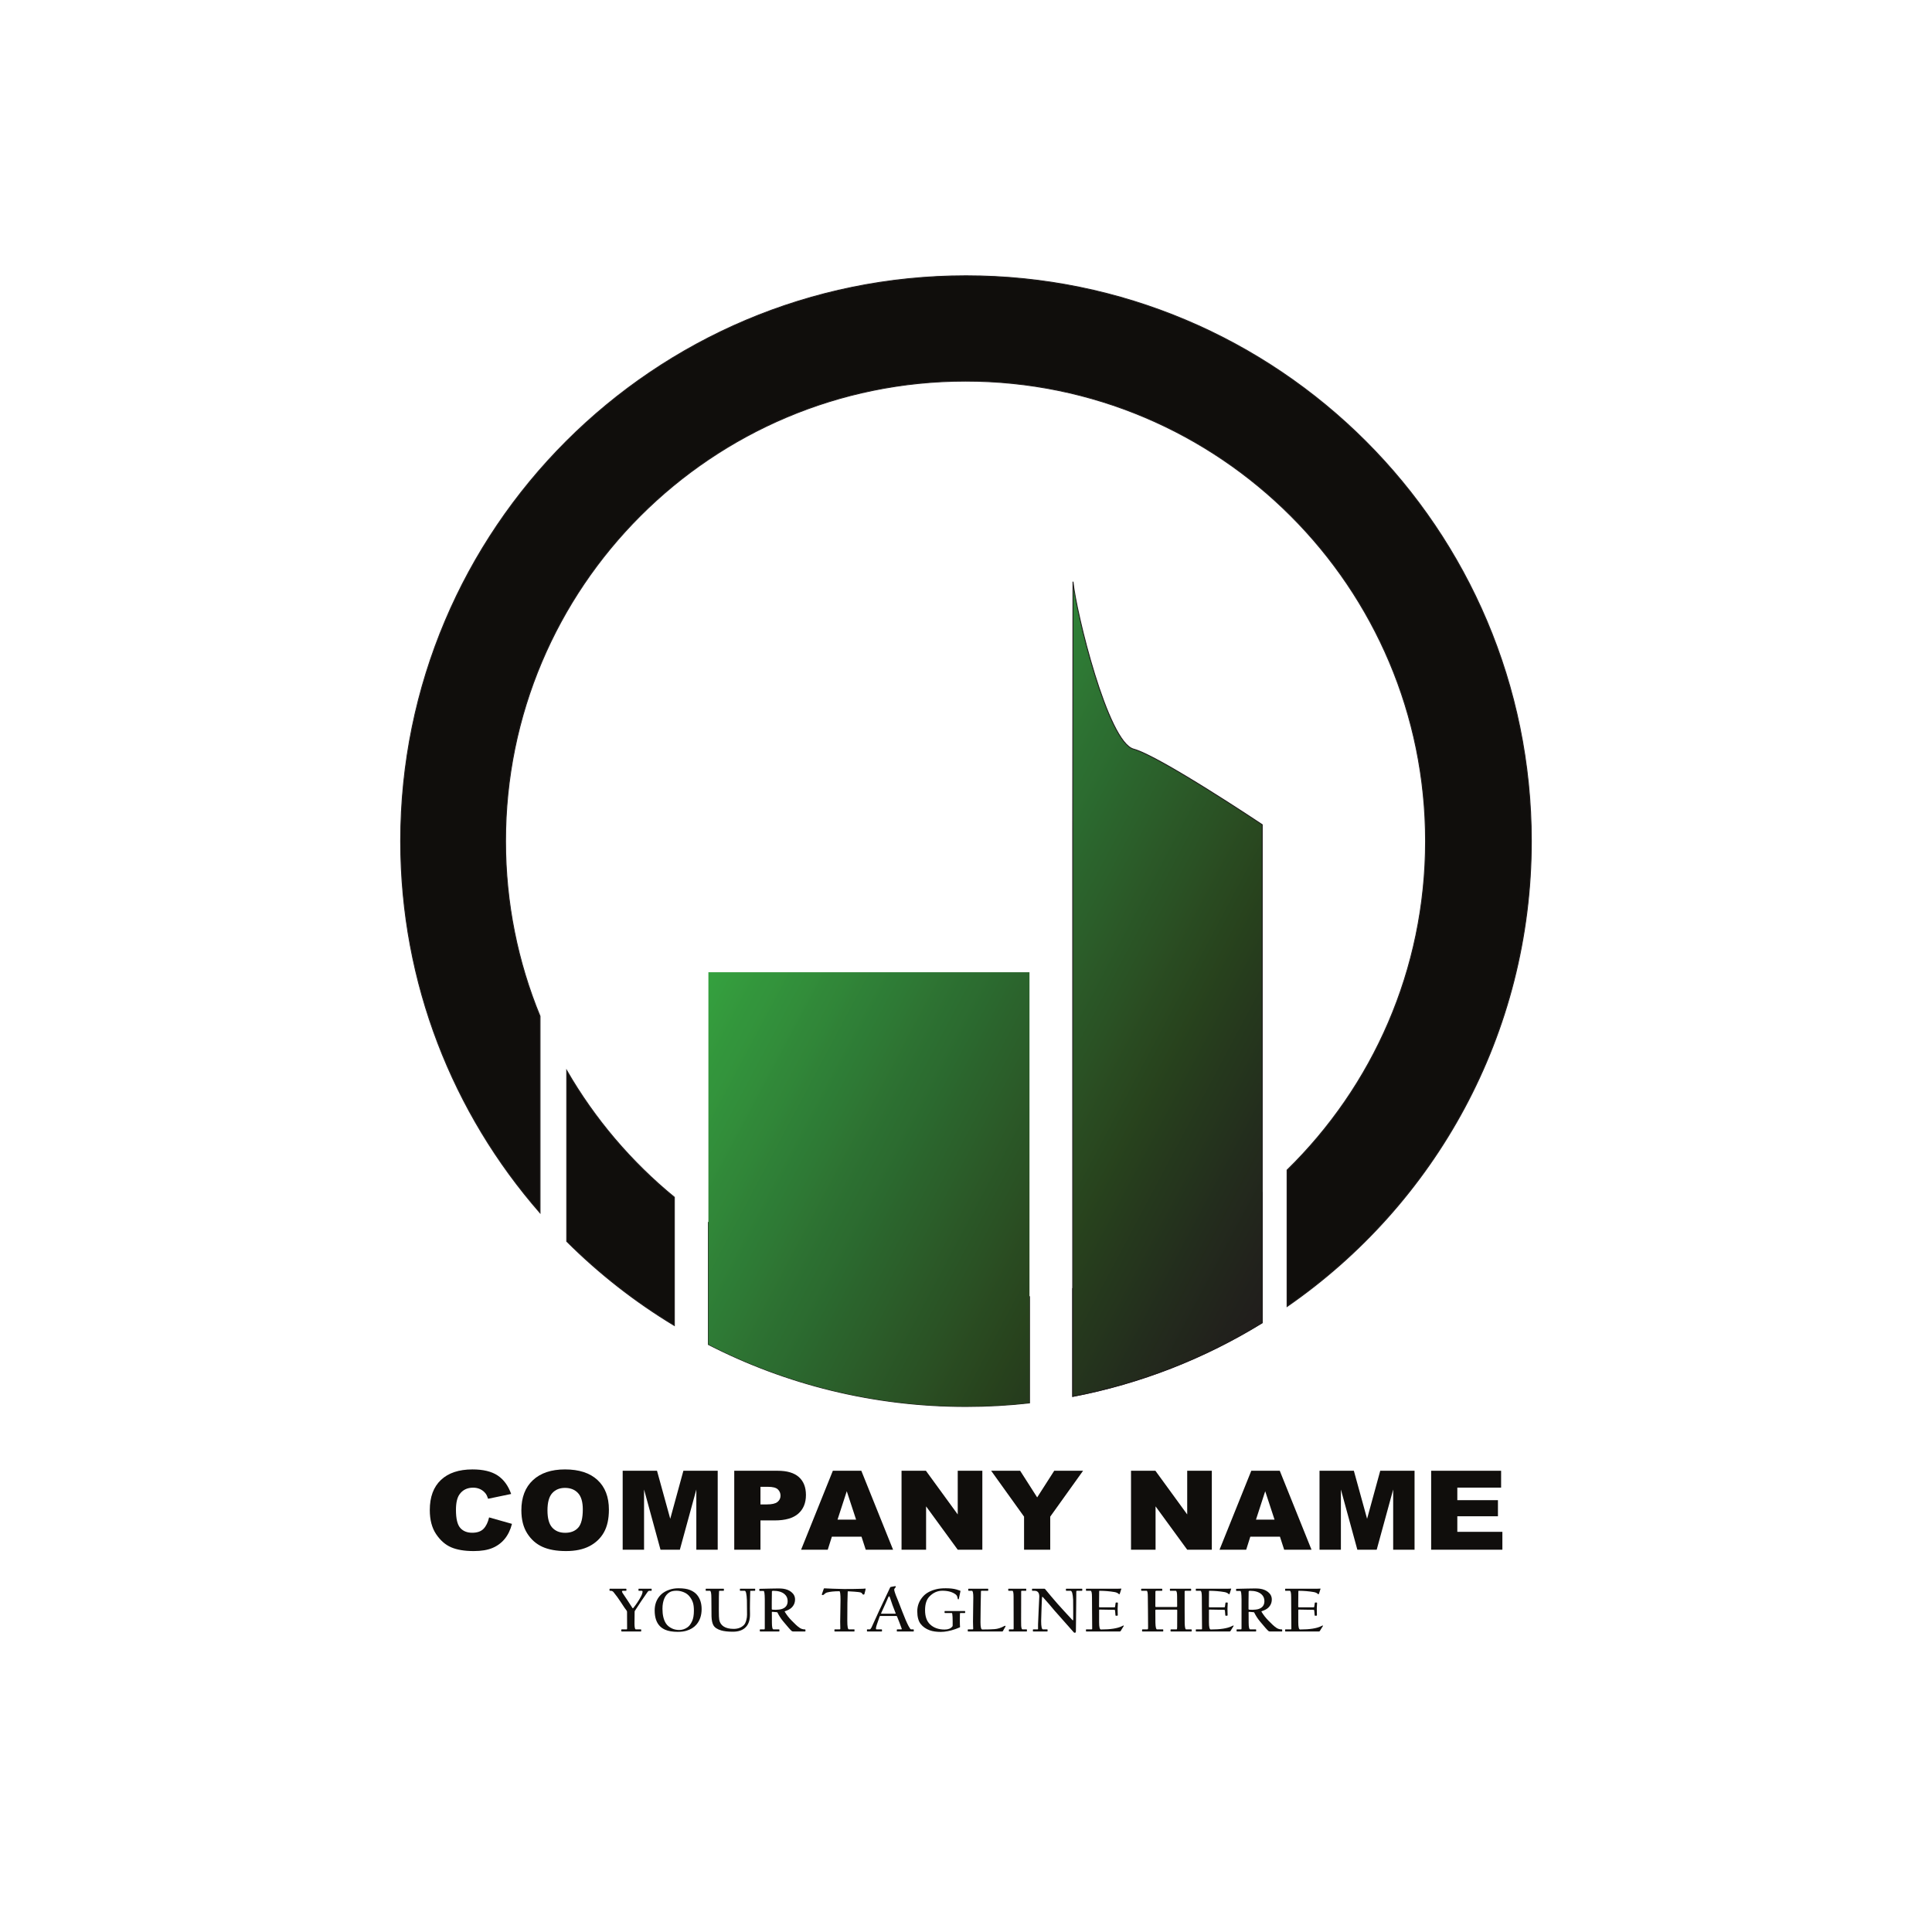 <?xml version="1.0" encoding="UTF-8"?>
<svg xmlns="http://www.w3.org/2000/svg" xmlns:xlink="http://www.w3.org/1999/xlink" width="2100" height="2100" viewBox="0 0 2100 2100">
<defs>
<clipPath id="clip-0">

</clipPath>
<clipPath id="clip-1">
<path clip-rule="nonzero" d="M 733 834.762 L 733 1440.789 C 690.34 1415.051 651.07 1384.281 616 1349.301 L 616 834.762 Z M 733 834.762 "/>
</clipPath>
<clipPath id="clip-2">
<path clip-rule="nonzero" d="M 733 834.762 L 733 1440.789 C 690.34 1415.051 651.07 1384.281 616 1349.301 L 616 834.762 L 733 834.762 "/>
</clipPath>
<linearGradient id="linear-pattern-0" gradientUnits="userSpaceOnUse" x1="0.079" y1="0" x2="0.456" y2="0" gradientTransform="matrix(911.694, 493.452, -493.452, 911.694, 443.844, 981.27)">
<stop offset="0" stop-color="rgb(27.481%, 73.288%, 22.748%)" stop-opacity="1"/>
<stop offset="0.031" stop-color="rgb(27.328%, 73.244%, 22.797%)" stop-opacity="1"/>
<stop offset="0.047" stop-color="rgb(27.072%, 73.167%, 22.876%)" stop-opacity="1"/>
<stop offset="0.055" stop-color="rgb(26.86%, 73.103%, 22.943%)" stop-opacity="1"/>
<stop offset="0.062" stop-color="rgb(26.64%, 73.038%, 23.012%)" stop-opacity="1"/>
<stop offset="0.07" stop-color="rgb(26.422%, 72.974%, 23.08%)" stop-opacity="1"/>
<stop offset="0.078" stop-color="rgb(26.204%, 72.908%, 23.149%)" stop-opacity="1"/>
<stop offset="0.094" stop-color="rgb(25.951%, 72.833%, 23.228%)" stop-opacity="1"/>
<stop offset="0.125" stop-color="rgb(25.662%, 72.746%, 23.318%)" stop-opacity="1"/>
<stop offset="0.141" stop-color="rgb(25.323%, 72.646%, 23.425%)" stop-opacity="1"/>
<stop offset="0.148" stop-color="rgb(25.02%, 72.556%, 23.52%)" stop-opacity="1"/>
<stop offset="0.156" stop-color="rgb(24.802%, 72.49%, 23.589%)" stop-opacity="1"/>
<stop offset="0.164" stop-color="rgb(24.583%, 72.426%, 23.657%)" stop-opacity="1"/>
<stop offset="0.172" stop-color="rgb(24.374%, 72.363%, 23.723%)" stop-opacity="1"/>
<stop offset="0.188" stop-color="rgb(24.13%, 72.29%, 23.799%)" stop-opacity="1"/>
<stop offset="0.203" stop-color="rgb(23.839%, 72.203%, 23.891%)" stop-opacity="1"/>
<stop offset="0.219" stop-color="rgb(23.579%, 72.125%, 23.973%)" stop-opacity="1"/>
<stop offset="0.25" stop-color="rgb(23.32%, 72.049%, 24.054%)" stop-opacity="1"/>
<stop offset="0.266" stop-color="rgb(23.117%, 71.925%, 24.118%)" stop-opacity="1"/>
<stop offset="0.281" stop-color="rgb(23.009%, 71.747%, 24.155%)" stop-opacity="1"/>
<stop offset="0.297" stop-color="rgb(22.908%, 71.544%, 24.188%)" stop-opacity="1"/>
<stop offset="0.305" stop-color="rgb(22.842%, 71.352%, 24.211%)" stop-opacity="1"/>
<stop offset="0.312" stop-color="rgb(22.812%, 71.176%, 24.223%)" stop-opacity="1"/>
<stop offset="0.32" stop-color="rgb(22.783%, 71.001%, 24.236%)" stop-opacity="1"/>
<stop offset="0.328" stop-color="rgb(22.754%, 70.825%, 24.246%)" stop-opacity="1"/>
<stop offset="0.336" stop-color="rgb(22.725%, 70.65%, 24.258%)" stop-opacity="1"/>
<stop offset="0.344" stop-color="rgb(22.69%, 70.459%, 24.263%)" stop-opacity="1"/>
<stop offset="0.352" stop-color="rgb(22.649%, 70.244%, 24.258%)" stop-opacity="1"/>
<stop offset="0.359" stop-color="rgb(22.606%, 70.024%, 24.251%)" stop-opacity="1"/>
<stop offset="0.367" stop-color="rgb(22.562%, 69.804%, 24.245%)" stop-opacity="1"/>
<stop offset="0.375" stop-color="rgb(22.519%, 69.585%, 24.239%)" stop-opacity="1"/>
<stop offset="0.383" stop-color="rgb(22.478%, 69.374%, 24.234%)" stop-opacity="1"/>
<stop offset="0.391" stop-color="rgb(22.446%, 69.186%, 24.239%)" stop-opacity="1"/>
<stop offset="0.398" stop-color="rgb(22.417%, 69.012%, 24.249%)" stop-opacity="1"/>
<stop offset="0.406" stop-color="rgb(22.389%, 68.839%, 24.26%)" stop-opacity="1"/>
<stop offset="0.414" stop-color="rgb(22.36%, 68.666%, 24.271%)" stop-opacity="1"/>
<stop offset="0.422" stop-color="rgb(22.333%, 68.494%, 24.281%)" stop-opacity="1"/>
<stop offset="0.43" stop-color="rgb(22.264%, 68.289%, 24.294%)" stop-opacity="1"/>
<stop offset="0.438" stop-color="rgb(22.15%, 68.054%, 24.307%)" stop-opacity="1"/>
<stop offset="0.445" stop-color="rgb(22.038%, 67.818%, 24.321%)" stop-opacity="1"/>
<stop offset="0.453" stop-color="rgb(21.924%, 67.581%, 24.335%)" stop-opacity="1"/>
<stop offset="0.461" stop-color="rgb(21.812%, 67.348%, 24.348%)" stop-opacity="1"/>
<stop offset="0.469" stop-color="rgb(21.704%, 67.126%, 24.367%)" stop-opacity="1"/>
<stop offset="0.477" stop-color="rgb(21.605%, 66.927%, 24.393%)" stop-opacity="1"/>
<stop offset="0.484" stop-color="rgb(21.507%, 66.737%, 24.423%)" stop-opacity="1"/>
<stop offset="0.492" stop-color="rgb(21.411%, 66.548%, 24.454%)" stop-opacity="1"/>
<stop offset="0.5" stop-color="rgb(21.313%, 66.359%, 24.484%)" stop-opacity="1"/>
<stop offset="0.508" stop-color="rgb(21.222%, 66.164%, 24.507%)" stop-opacity="1"/>
<stop offset="0.516" stop-color="rgb(21.153%, 65.935%, 24.503%)" stop-opacity="1"/>
<stop offset="0.523" stop-color="rgb(21.098%, 65.68%, 24.475%)" stop-opacity="1"/>
<stop offset="0.531" stop-color="rgb(21.045%, 65.425%, 24.448%)" stop-opacity="1"/>
<stop offset="0.539" stop-color="rgb(20.992%, 65.17%, 24.42%)" stop-opacity="1"/>
<stop offset="0.547" stop-color="rgb(20.94%, 64.917%, 24.391%)" stop-opacity="1"/>
<stop offset="0.555" stop-color="rgb(20.894%, 64.684%, 24.371%)" stop-opacity="1"/>
<stop offset="0.562" stop-color="rgb(20.853%, 64.47%, 24.359%)" stop-opacity="1"/>
<stop offset="0.57" stop-color="rgb(20.815%, 64.261%, 24.348%)" stop-opacity="1"/>
<stop offset="0.578" stop-color="rgb(20.775%, 64.05%, 24.339%)" stop-opacity="1"/>
<stop offset="0.586" stop-color="rgb(20.738%, 63.843%, 24.329%)" stop-opacity="1"/>
<stop offset="0.594" stop-color="rgb(20.7%, 63.635%, 24.318%)" stop-opacity="1"/>
<stop offset="0.602" stop-color="rgb(20.662%, 63.426%, 24.307%)" stop-opacity="1"/>
<stop offset="0.609" stop-color="rgb(20.624%, 63.219%, 24.297%)" stop-opacity="1"/>
<stop offset="0.617" stop-color="rgb(20.587%, 63.013%, 24.284%)" stop-opacity="1"/>
<stop offset="0.625" stop-color="rgb(20.549%, 62.805%, 24.274%)" stop-opacity="1"/>
<stop offset="0.633" stop-color="rgb(20.511%, 62.598%, 24.263%)" stop-opacity="1"/>
<stop offset="0.641" stop-color="rgb(20.467%, 62.369%, 24.242%)" stop-opacity="1"/>
<stop offset="0.648" stop-color="rgb(20.418%, 62.123%, 24.211%)" stop-opacity="1"/>
<stop offset="0.656" stop-color="rgb(20.366%, 61.877%, 24.182%)" stop-opacity="1"/>
<stop offset="0.664" stop-color="rgb(20.316%, 61.63%, 24.152%)" stop-opacity="1"/>
<stop offset="0.672" stop-color="rgb(20.265%, 61.386%, 24.123%)" stop-opacity="1"/>
<stop offset="0.68" stop-color="rgb(20.233%, 61.133%, 24.08%)" stop-opacity="1"/>
<stop offset="0.688" stop-color="rgb(20.23%, 60.869%, 24.017%)" stop-opacity="1"/>
<stop offset="0.695" stop-color="rgb(20.233%, 60.602%, 23.95%)" stop-opacity="1"/>
<stop offset="0.703" stop-color="rgb(20.238%, 60.335%, 23.882%)" stop-opacity="1"/>
<stop offset="0.711" stop-color="rgb(20.241%, 60.068%, 23.814%)" stop-opacity="1"/>
<stop offset="0.719" stop-color="rgb(20.236%, 59.807%, 23.752%)" stop-opacity="1"/>
<stop offset="0.727" stop-color="rgb(20.204%, 59.557%, 23.709%)" stop-opacity="1"/>
<stop offset="0.734" stop-color="rgb(20.154%, 59.317%, 23.68%)" stop-opacity="1"/>
<stop offset="0.742" stop-color="rgb(20.105%, 59.077%, 23.648%)" stop-opacity="1"/>
<stop offset="0.75" stop-color="rgb(20.056%, 58.838%, 23.619%)" stop-opacity="1"/>
<stop offset="0.758" stop-color="rgb(20.006%, 58.598%, 23.587%)" stop-opacity="1"/>
<stop offset="0.766" stop-color="rgb(19.972%, 58.383%, 23.543%)" stop-opacity="1"/>
<stop offset="0.773" stop-color="rgb(19.951%, 58.189%, 23.483%)" stop-opacity="1"/>
<stop offset="0.781" stop-color="rgb(19.933%, 58%, 23.422%)" stop-opacity="1"/>
<stop offset="0.789" stop-color="rgb(19.913%, 57.809%, 23.361%)" stop-opacity="1"/>
<stop offset="0.797" stop-color="rgb(19.894%, 57.62%, 23.3%)" stop-opacity="1"/>
<stop offset="0.805" stop-color="rgb(19.862%, 57.407%, 23.242%)" stop-opacity="1"/>
<stop offset="0.812" stop-color="rgb(19.809%, 57.152%, 23.19%)" stop-opacity="1"/>
<stop offset="0.82" stop-color="rgb(19.746%, 56.877%, 23.141%)" stop-opacity="1"/>
<stop offset="0.828" stop-color="rgb(19.684%, 56.604%, 23.093%)" stop-opacity="1"/>
<stop offset="0.836" stop-color="rgb(19.623%, 56.331%, 23.042%)" stop-opacity="1"/>
<stop offset="0.844" stop-color="rgb(19.565%, 56.064%, 22.992%)" stop-opacity="1"/>
<stop offset="0.852" stop-color="rgb(19.534%, 55.821%, 22.934%)" stop-opacity="1"/>
<stop offset="0.859" stop-color="rgb(19.525%, 55.6%, 22.87%)" stop-opacity="1"/>
<stop offset="0.867" stop-color="rgb(19.516%, 55.379%, 22.806%)" stop-opacity="1"/>
<stop offset="0.875" stop-color="rgb(19.508%, 55.159%, 22.742%)" stop-opacity="1"/>
<stop offset="0.883" stop-color="rgb(19.499%, 54.939%, 22.678%)" stop-opacity="1"/>
<stop offset="0.891" stop-color="rgb(19.463%, 54.686%, 22.612%)" stop-opacity="1"/>
<stop offset="0.898" stop-color="rgb(19.395%, 54.388%, 22.545%)" stop-opacity="1"/>
<stop offset="0.906" stop-color="rgb(19.319%, 54.083%, 22.476%)" stop-opacity="1"/>
<stop offset="0.914" stop-color="rgb(19.244%, 53.78%, 22.409%)" stop-opacity="1"/>
<stop offset="0.922" stop-color="rgb(19.168%, 53.476%, 22.34%)" stop-opacity="1"/>
<stop offset="0.93" stop-color="rgb(19.106%, 53.197%, 22.273%)" stop-opacity="1"/>
<stop offset="0.938" stop-color="rgb(19.069%, 52.98%, 22.211%)" stop-opacity="1"/>
<stop offset="0.945" stop-color="rgb(19.049%, 52.798%, 22.15%)" stop-opacity="1"/>
<stop offset="0.953" stop-color="rgb(19.028%, 52.617%, 22.089%)" stop-opacity="1"/>
<stop offset="0.961" stop-color="rgb(19.008%, 52.435%, 22.029%)" stop-opacity="1"/>
<stop offset="0.969" stop-color="rgb(18.987%, 52.254%, 21.968%)" stop-opacity="1"/>
<stop offset="0.977" stop-color="rgb(18.938%, 52.013%, 21.904%)" stop-opacity="1"/>
<stop offset="0.984" stop-color="rgb(18.863%, 51.715%, 21.835%)" stop-opacity="1"/>
<stop offset="0.992" stop-color="rgb(18.79%, 51.418%, 21.767%)" stop-opacity="1"/>
<stop offset="1" stop-color="rgb(18.715%, 51.122%, 21.698%)" stop-opacity="1"/>
</linearGradient>
<clipPath id="clip-3">
<path clip-rule="nonzero" d="M 770 1056 L 1119 1056 L 1119 1529 L 770 1529 Z M 770 1056 "/>
</clipPath>
<clipPath id="clip-4">
<path clip-rule="nonzero" d="M 1119 1056.762 L 1119 1524.922 C 1096.352 1527.461 1073.328 1528.762 1050 1528.762 C 949.148 1528.762 853.969 1504.461 770 1461.398 L 770 1056.762 Z M 1119 1056.762 "/>
</clipPath>
<clipPath id="clip-5">
<path clip-rule="nonzero" d="M 1119 1056.762 L 1119 1524.922 C 1096.352 1527.461 1073.328 1528.762 1050 1528.762 C 949.148 1528.762 853.969 1504.461 770 1461.398 L 770 1056.762 L 1119 1056.762 "/>
</clipPath>
<linearGradient id="linear-pattern-1" gradientUnits="userSpaceOnUse" x1="0.311" y1="0" x2="0.824" y2="0" gradientTransform="matrix(911.694, 493.452, -493.452, 911.694, 440.985, 986.56)">
<stop offset="0" stop-color="rgb(20.61%, 63.133%, 24.29%)" stop-opacity="1"/>
<stop offset="0.004" stop-color="rgb(20.584%, 62.993%, 24.283%)" stop-opacity="1"/>
<stop offset="0.008" stop-color="rgb(20.558%, 62.851%, 24.277%)" stop-opacity="1"/>
<stop offset="0.012" stop-color="rgb(20.532%, 62.711%, 24.269%)" stop-opacity="1"/>
<stop offset="0.016" stop-color="rgb(20.506%, 62.57%, 24.261%)" stop-opacity="1"/>
<stop offset="0.02" stop-color="rgb(20.474%, 62.407%, 24.243%)" stop-opacity="1"/>
<stop offset="0.023" stop-color="rgb(20.441%, 62.245%, 24.226%)" stop-opacity="1"/>
<stop offset="0.027" stop-color="rgb(20.407%, 62.077%, 24.207%)" stop-opacity="1"/>
<stop offset="0.031" stop-color="rgb(20.372%, 61.908%, 24.185%)" stop-opacity="1"/>
<stop offset="0.035" stop-color="rgb(20.338%, 61.742%, 24.165%)" stop-opacity="1"/>
<stop offset="0.039" stop-color="rgb(20.303%, 61.574%, 24.146%)" stop-opacity="1"/>
<stop offset="0.043" stop-color="rgb(20.27%, 61.407%, 24.124%)" stop-opacity="1"/>
<stop offset="0.047" stop-color="rgb(20.236%, 61.24%, 24.104%)" stop-opacity="1"/>
<stop offset="0.051" stop-color="rgb(20.233%, 61.061%, 24.063%)" stop-opacity="1"/>
<stop offset="0.055" stop-color="rgb(20.23%, 60.881%, 24.02%)" stop-opacity="1"/>
<stop offset="0.059" stop-color="rgb(20.232%, 60.698%, 23.975%)" stop-opacity="1"/>
<stop offset="0.062" stop-color="rgb(20.235%, 60.515%, 23.927%)" stop-opacity="1"/>
<stop offset="0.066" stop-color="rgb(20.238%, 60.333%, 23.882%)" stop-opacity="1"/>
<stop offset="0.07" stop-color="rgb(20.239%, 60.152%, 23.836%)" stop-opacity="1"/>
<stop offset="0.074" stop-color="rgb(20.242%, 59.972%, 23.79%)" stop-opacity="1"/>
<stop offset="0.078" stop-color="rgb(20.244%, 59.79%, 23.744%)" stop-opacity="1"/>
<stop offset="0.082" stop-color="rgb(20.215%, 59.624%, 23.72%)" stop-opacity="1"/>
<stop offset="0.086" stop-color="rgb(20.183%, 59.457%, 23.697%)" stop-opacity="1"/>
<stop offset="0.09" stop-color="rgb(20.151%, 59.294%, 23.677%)" stop-opacity="1"/>
<stop offset="0.094" stop-color="rgb(20.116%, 59.129%, 23.656%)" stop-opacity="1"/>
<stop offset="0.098" stop-color="rgb(20.082%, 58.966%, 23.634%)" stop-opacity="1"/>
<stop offset="0.102" stop-color="rgb(20.049%, 58.804%, 23.615%)" stop-opacity="1"/>
<stop offset="0.105" stop-color="rgb(20.015%, 58.641%, 23.593%)" stop-opacity="1"/>
<stop offset="0.109" stop-color="rgb(19.981%, 58.478%, 23.572%)" stop-opacity="1"/>
<stop offset="0.117" stop-color="rgb(19.969%, 58.347%, 23.532%)" stop-opacity="1"/>
<stop offset="0.125" stop-color="rgb(19.94%, 58.084%, 23.45%)" stop-opacity="1"/>
<stop offset="0.133" stop-color="rgb(19.914%, 57.826%, 23.366%)" stop-opacity="1"/>
<stop offset="0.141" stop-color="rgb(19.888%, 57.567%, 23.283%)" stop-opacity="1"/>
<stop offset="0.145" stop-color="rgb(19.832%, 57.249%, 23.209%)" stop-opacity="1"/>
<stop offset="0.148" stop-color="rgb(19.789%, 57.062%, 23.175%)" stop-opacity="1"/>
<stop offset="0.152" stop-color="rgb(19.746%, 56.876%, 23.141%)" stop-opacity="1"/>
<stop offset="0.156" stop-color="rgb(19.704%, 56.688%, 23.108%)" stop-opacity="1"/>
<stop offset="0.16" stop-color="rgb(19.662%, 56.503%, 23.074%)" stop-opacity="1"/>
<stop offset="0.164" stop-color="rgb(19.62%, 56.316%, 23.041%)" stop-opacity="1"/>
<stop offset="0.172" stop-color="rgb(19.58%, 56.134%, 23.006%)" stop-opacity="1"/>
<stop offset="0.18" stop-color="rgb(19.534%, 55.8%, 22.928%)" stop-opacity="1"/>
<stop offset="0.188" stop-color="rgb(19.522%, 55.498%, 22.841%)" stop-opacity="1"/>
<stop offset="0.195" stop-color="rgb(19.51%, 55.197%, 22.752%)" stop-opacity="1"/>
<stop offset="0.203" stop-color="rgb(19.492%, 54.89%, 22.665%)" stop-opacity="1"/>
<stop offset="0.207" stop-color="rgb(19.429%, 54.524%, 22.575%)" stop-opacity="1"/>
<stop offset="0.211" stop-color="rgb(19.377%, 54.317%, 22.53%)" stop-opacity="1"/>
<stop offset="0.215" stop-color="rgb(19.325%, 54.109%, 22.482%)" stop-opacity="1"/>
<stop offset="0.219" stop-color="rgb(19.273%, 53.9%, 22.437%)" stop-opacity="1"/>
<stop offset="0.223" stop-color="rgb(19.223%, 53.694%, 22.389%)" stop-opacity="1"/>
<stop offset="0.227" stop-color="rgb(19.173%, 53.487%, 22.343%)" stop-opacity="1"/>
<stop offset="0.234" stop-color="rgb(19.127%, 53.294%, 22.298%)" stop-opacity="1"/>
<stop offset="0.242" stop-color="rgb(19.069%, 52.979%, 22.209%)" stop-opacity="1"/>
<stop offset="0.25" stop-color="rgb(19.041%, 52.73%, 22.127%)" stop-opacity="1"/>
<stop offset="0.258" stop-color="rgb(19.012%, 52.483%, 22.044%)" stop-opacity="1"/>
<stop offset="0.266" stop-color="rgb(18.977%, 52.219%, 21.96%)" stop-opacity="1"/>
<stop offset="0.27" stop-color="rgb(18.903%, 51.874%, 21.872%)" stop-opacity="1"/>
<stop offset="0.273" stop-color="rgb(18.852%, 51.669%, 21.825%)" stop-opacity="1"/>
<stop offset="0.277" stop-color="rgb(18.802%, 51.468%, 21.777%)" stop-opacity="1"/>
<stop offset="0.281" stop-color="rgb(18.75%, 51.266%, 21.732%)" stop-opacity="1"/>
<stop offset="0.285" stop-color="rgb(18.701%, 51.065%, 21.684%)" stop-opacity="1"/>
<stop offset="0.289" stop-color="rgb(18.649%, 50.862%, 21.637%)" stop-opacity="1"/>
<stop offset="0.297" stop-color="rgb(18.6%, 50.676%, 21.594%)" stop-opacity="1"/>
<stop offset="0.305" stop-color="rgb(18.503%, 50.336%, 21.518%)" stop-opacity="1"/>
<stop offset="0.312" stop-color="rgb(18.408%, 50.034%, 21.452%)" stop-opacity="1"/>
<stop offset="0.32" stop-color="rgb(18.312%, 49.731%, 21.388%)" stop-opacity="1"/>
<stop offset="0.328" stop-color="rgb(18.225%, 49.432%, 21.315%)" stop-opacity="1"/>
<stop offset="0.332" stop-color="rgb(18.163%, 49.138%, 21.222%)" stop-opacity="1"/>
<stop offset="0.336" stop-color="rgb(18.138%, 48.993%, 21.167%)" stop-opacity="1"/>
<stop offset="0.34" stop-color="rgb(18.114%, 48.848%, 21.114%)" stop-opacity="1"/>
<stop offset="0.344" stop-color="rgb(18.091%, 48.705%, 21.06%)" stop-opacity="1"/>
<stop offset="0.348" stop-color="rgb(18.066%, 48.56%, 21.007%)" stop-opacity="1"/>
<stop offset="0.352" stop-color="rgb(18.042%, 48.416%, 20.953%)" stop-opacity="1"/>
<stop offset="0.355" stop-color="rgb(18.021%, 48.264%, 20.898%)" stop-opacity="1"/>
<stop offset="0.359" stop-color="rgb(18.001%, 48.112%, 20.844%)" stop-opacity="1"/>
<stop offset="0.363" stop-color="rgb(17.982%, 47.946%, 20.789%)" stop-opacity="1"/>
<stop offset="0.367" stop-color="rgb(17.966%, 47.781%, 20.732%)" stop-opacity="1"/>
<stop offset="0.371" stop-color="rgb(17.947%, 47.617%, 20.677%)" stop-opacity="1"/>
<stop offset="0.375" stop-color="rgb(17.931%, 47.452%, 20.621%)" stop-opacity="1"/>
<stop offset="0.379" stop-color="rgb(17.914%, 47.289%, 20.566%)" stop-opacity="1"/>
<stop offset="0.383" stop-color="rgb(17.896%, 47.124%, 20.509%)" stop-opacity="1"/>
<stop offset="0.387" stop-color="rgb(17.889%, 46.953%, 20.445%)" stop-opacity="1"/>
<stop offset="0.391" stop-color="rgb(17.885%, 46.782%, 20.38%)" stop-opacity="1"/>
<stop offset="0.395" stop-color="rgb(17.896%, 46.602%, 20.302%)" stop-opacity="1"/>
<stop offset="0.398" stop-color="rgb(17.906%, 46.422%, 20.224%)" stop-opacity="1"/>
<stop offset="0.402" stop-color="rgb(17.917%, 46.242%, 20.146%)" stop-opacity="1"/>
<stop offset="0.406" stop-color="rgb(17.926%, 46.062%, 20.068%)" stop-opacity="1"/>
<stop offset="0.41" stop-color="rgb(17.935%, 45.883%, 19.992%)" stop-opacity="1"/>
<stop offset="0.414" stop-color="rgb(17.944%, 45.705%, 19.914%)" stop-opacity="1"/>
<stop offset="0.418" stop-color="rgb(17.921%, 45.531%, 19.853%)" stop-opacity="1"/>
<stop offset="0.422" stop-color="rgb(17.899%, 45.357%, 19.792%)" stop-opacity="1"/>
<stop offset="0.426" stop-color="rgb(17.842%, 45.187%, 19.746%)" stop-opacity="1"/>
<stop offset="0.43" stop-color="rgb(17.784%, 45.02%, 19.701%)" stop-opacity="1"/>
<stop offset="0.434" stop-color="rgb(17.728%, 44.852%, 19.655%)" stop-opacity="1"/>
<stop offset="0.438" stop-color="rgb(17.67%, 44.684%, 19.611%)" stop-opacity="1"/>
<stop offset="0.441" stop-color="rgb(17.613%, 44.518%, 19.565%)" stop-opacity="1"/>
<stop offset="0.445" stop-color="rgb(17.555%, 44.35%, 19.519%)" stop-opacity="1"/>
<stop offset="0.449" stop-color="rgb(17.517%, 44.199%, 19.47%)" stop-opacity="1"/>
<stop offset="0.453" stop-color="rgb(17.476%, 44.048%, 19.42%)" stop-opacity="1"/>
<stop offset="0.457" stop-color="rgb(17.45%, 43.909%, 19.368%)" stop-opacity="1"/>
<stop offset="0.461" stop-color="rgb(17.424%, 43.771%, 19.315%)" stop-opacity="1"/>
<stop offset="0.465" stop-color="rgb(17.398%, 43.633%, 19.261%)" stop-opacity="1"/>
<stop offset="0.469" stop-color="rgb(17.372%, 43.495%, 19.209%)" stop-opacity="1"/>
<stop offset="0.473" stop-color="rgb(17.346%, 43.358%, 19.156%)" stop-opacity="1"/>
<stop offset="0.477" stop-color="rgb(17.319%, 43.221%, 19.102%)" stop-opacity="1"/>
<stop offset="0.48" stop-color="rgb(17.293%, 43.083%, 19.051%)" stop-opacity="1"/>
<stop offset="0.484" stop-color="rgb(17.265%, 42.946%, 18.997%)" stop-opacity="1"/>
<stop offset="0.488" stop-color="rgb(17.239%, 42.809%, 18.945%)" stop-opacity="1"/>
<stop offset="0.492" stop-color="rgb(17.212%, 42.671%, 18.892%)" stop-opacity="1"/>
<stop offset="0.496" stop-color="rgb(17.186%, 42.535%, 18.839%)" stop-opacity="1"/>
<stop offset="0.5" stop-color="rgb(17.159%, 42.4%, 18.787%)" stop-opacity="1"/>
<stop offset="0.504" stop-color="rgb(17.133%, 42.262%, 18.735%)" stop-opacity="1"/>
<stop offset="0.508" stop-color="rgb(17.105%, 42.126%, 18.681%)" stop-opacity="1"/>
<stop offset="0.512" stop-color="rgb(17.072%, 41.975%, 18.62%)" stop-opacity="1"/>
<stop offset="0.516" stop-color="rgb(17.038%, 41.823%, 18.559%)" stop-opacity="1"/>
<stop offset="0.52" stop-color="rgb(17.001%, 41.664%, 18.495%)" stop-opacity="1"/>
<stop offset="0.523" stop-color="rgb(16.965%, 41.504%, 18.431%)" stop-opacity="1"/>
<stop offset="0.527" stop-color="rgb(16.927%, 41.345%, 18.365%)" stop-opacity="1"/>
<stop offset="0.531" stop-color="rgb(16.89%, 41.187%, 18.301%)" stop-opacity="1"/>
<stop offset="0.535" stop-color="rgb(16.852%, 41.028%, 18.236%)" stop-opacity="1"/>
<stop offset="0.539" stop-color="rgb(16.815%, 40.869%, 18.172%)" stop-opacity="1"/>
<stop offset="0.543" stop-color="rgb(16.806%, 40.703%, 18.1%)" stop-opacity="1"/>
<stop offset="0.547" stop-color="rgb(16.798%, 40.533%, 18.028%)" stop-opacity="1"/>
<stop offset="0.551" stop-color="rgb(16.801%, 40.363%, 17.952%)" stop-opacity="1"/>
<stop offset="0.555" stop-color="rgb(16.803%, 40.192%, 17.877%)" stop-opacity="1"/>
<stop offset="0.559" stop-color="rgb(16.805%, 40.022%, 17.802%)" stop-opacity="1"/>
<stop offset="0.562" stop-color="rgb(16.806%, 39.851%, 17.728%)" stop-opacity="1"/>
<stop offset="0.566" stop-color="rgb(16.809%, 39.68%, 17.654%)" stop-opacity="1"/>
<stop offset="0.57" stop-color="rgb(16.809%, 39.511%, 17.58%)" stop-opacity="1"/>
<stop offset="0.574" stop-color="rgb(16.818%, 39.36%, 17.514%)" stop-opacity="1"/>
<stop offset="0.578" stop-color="rgb(16.826%, 39.207%, 17.45%)" stop-opacity="1"/>
<stop offset="0.582" stop-color="rgb(16.837%, 39.062%, 17.387%)" stop-opacity="1"/>
<stop offset="0.586" stop-color="rgb(16.846%, 38.916%, 17.325%)" stop-opacity="1"/>
<stop offset="0.59" stop-color="rgb(16.856%, 38.771%, 17.264%)" stop-opacity="1"/>
<stop offset="0.594" stop-color="rgb(16.866%, 38.626%, 17.203%)" stop-opacity="1"/>
<stop offset="0.598" stop-color="rgb(16.875%, 38.481%, 17.14%)" stop-opacity="1"/>
<stop offset="0.602" stop-color="rgb(16.884%, 38.336%, 17.079%)" stop-opacity="1"/>
<stop offset="0.605" stop-color="rgb(16.879%, 38.188%, 17.009%)" stop-opacity="1"/>
<stop offset="0.609" stop-color="rgb(16.876%, 38.04%, 16.939%)" stop-opacity="1"/>
<stop offset="0.613" stop-color="rgb(16.867%, 37.891%, 16.867%)" stop-opacity="1"/>
<stop offset="0.617" stop-color="rgb(16.859%, 37.743%, 16.797%)" stop-opacity="1"/>
<stop offset="0.621" stop-color="rgb(16.85%, 37.593%, 16.725%)" stop-opacity="1"/>
<stop offset="0.625" stop-color="rgb(16.841%, 37.445%, 16.653%)" stop-opacity="1"/>
<stop offset="0.629" stop-color="rgb(16.832%, 37.297%, 16.583%)" stop-opacity="1"/>
<stop offset="0.633" stop-color="rgb(16.823%, 37.149%, 16.512%)" stop-opacity="1"/>
<stop offset="0.637" stop-color="rgb(16.818%, 36.986%, 16.44%)" stop-opacity="1"/>
<stop offset="0.641" stop-color="rgb(16.812%, 36.821%, 16.368%)" stop-opacity="1"/>
<stop offset="0.645" stop-color="rgb(16.808%, 36.656%, 16.295%)" stop-opacity="1"/>
<stop offset="0.648" stop-color="rgb(16.801%, 36.49%, 16.223%)" stop-opacity="1"/>
<stop offset="0.652" stop-color="rgb(16.797%, 36.325%, 16.151%)" stop-opacity="1"/>
<stop offset="0.656" stop-color="rgb(16.791%, 36.159%, 16.08%)" stop-opacity="1"/>
<stop offset="0.66" stop-color="rgb(16.785%, 35.994%, 16.006%)" stop-opacity="1"/>
<stop offset="0.664" stop-color="rgb(16.777%, 35.829%, 15.935%)" stop-opacity="1"/>
<stop offset="0.668" stop-color="rgb(16.771%, 35.666%, 15.865%)" stop-opacity="1"/>
<stop offset="0.672" stop-color="rgb(16.765%, 35.501%, 15.793%)" stop-opacity="1"/>
<stop offset="0.676" stop-color="rgb(16.757%, 35.338%, 15.721%)" stop-opacity="1"/>
<stop offset="0.68" stop-color="rgb(16.748%, 35.173%, 15.649%)" stop-opacity="1"/>
<stop offset="0.684" stop-color="rgb(16.74%, 35.01%, 15.578%)" stop-opacity="1"/>
<stop offset="0.688" stop-color="rgb(16.731%, 34.846%, 15.508%)" stop-opacity="1"/>
<stop offset="0.691" stop-color="rgb(16.724%, 34.685%, 15.436%)" stop-opacity="1"/>
<stop offset="0.695" stop-color="rgb(16.713%, 34.521%, 15.366%)" stop-opacity="1"/>
<stop offset="0.699" stop-color="rgb(16.699%, 34.375%, 15.297%)" stop-opacity="1"/>
<stop offset="0.703" stop-color="rgb(16.684%, 34.23%, 15.227%)" stop-opacity="1"/>
<stop offset="0.707" stop-color="rgb(16.669%, 34.087%, 15.158%)" stop-opacity="1"/>
<stop offset="0.711" stop-color="rgb(16.652%, 33.942%, 15.089%)" stop-opacity="1"/>
<stop offset="0.715" stop-color="rgb(16.637%, 33.798%, 15.021%)" stop-opacity="1"/>
<stop offset="0.719" stop-color="rgb(16.62%, 33.655%, 14.952%)" stop-opacity="1"/>
<stop offset="0.723" stop-color="rgb(16.605%, 33.511%, 14.883%)" stop-opacity="1"/>
<stop offset="0.727" stop-color="rgb(16.588%, 33.366%, 14.815%)" stop-opacity="1"/>
<stop offset="0.73" stop-color="rgb(16.571%, 33.223%, 14.746%)" stop-opacity="1"/>
<stop offset="0.734" stop-color="rgb(16.553%, 33.08%, 14.677%)" stop-opacity="1"/>
<stop offset="0.738" stop-color="rgb(16.536%, 32.938%, 14.609%)" stop-opacity="1"/>
<stop offset="0.742" stop-color="rgb(16.518%, 32.794%, 14.542%)" stop-opacity="1"/>
<stop offset="0.746" stop-color="rgb(16.501%, 32.652%, 14.473%)" stop-opacity="1"/>
<stop offset="0.75" stop-color="rgb(16.481%, 32.509%, 14.404%)" stop-opacity="1"/>
<stop offset="0.754" stop-color="rgb(16.464%, 32.365%, 14.337%)" stop-opacity="1"/>
<stop offset="0.758" stop-color="rgb(16.444%, 32.222%, 14.27%)" stop-opacity="1"/>
<stop offset="0.762" stop-color="rgb(16.431%, 32.063%, 14.2%)" stop-opacity="1"/>
<stop offset="0.766" stop-color="rgb(16.415%, 31.903%, 14.131%)" stop-opacity="1"/>
<stop offset="0.77" stop-color="rgb(16.4%, 31.744%, 14.062%)" stop-opacity="1"/>
<stop offset="0.773" stop-color="rgb(16.385%, 31.586%, 13.994%)" stop-opacity="1"/>
<stop offset="0.777" stop-color="rgb(16.37%, 31.429%, 13.925%)" stop-opacity="1"/>
<stop offset="0.781" stop-color="rgb(16.353%, 31.271%, 13.857%)" stop-opacity="1"/>
<stop offset="0.785" stop-color="rgb(16.339%, 31.111%, 13.786%)" stop-opacity="1"/>
<stop offset="0.789" stop-color="rgb(16.324%, 30.951%, 13.715%)" stop-opacity="1"/>
<stop offset="0.793" stop-color="rgb(16.324%, 30.775%, 13.629%)" stop-opacity="1"/>
<stop offset="0.797" stop-color="rgb(16.322%, 30.6%, 13.542%)" stop-opacity="1"/>
<stop offset="0.801" stop-color="rgb(16.319%, 30.426%, 13.457%)" stop-opacity="1"/>
<stop offset="0.805" stop-color="rgb(16.318%, 30.252%, 13.371%)" stop-opacity="1"/>
<stop offset="0.809" stop-color="rgb(16.313%, 30.078%, 13.286%)" stop-opacity="1"/>
<stop offset="0.812" stop-color="rgb(16.31%, 29.903%, 13.2%)" stop-opacity="1"/>
<stop offset="0.816" stop-color="rgb(16.301%, 29.736%, 13.12%)" stop-opacity="1"/>
<stop offset="0.82" stop-color="rgb(16.292%, 29.568%, 13.039%)" stop-opacity="1"/>
<stop offset="0.824" stop-color="rgb(16.267%, 29.431%, 12.973%)" stop-opacity="1"/>
<stop offset="0.828" stop-color="rgb(16.241%, 29.292%, 12.907%)" stop-opacity="1"/>
<stop offset="0.832" stop-color="rgb(16.217%, 29.153%, 12.842%)" stop-opacity="1"/>
<stop offset="0.836" stop-color="rgb(16.19%, 29.015%, 12.776%)" stop-opacity="1"/>
<stop offset="0.84" stop-color="rgb(16.164%, 28.877%, 12.711%)" stop-opacity="1"/>
<stop offset="0.844" stop-color="rgb(16.138%, 28.74%, 12.645%)" stop-opacity="1"/>
<stop offset="0.848" stop-color="rgb(16.107%, 28.596%, 12.576%)" stop-opacity="1"/>
<stop offset="0.852" stop-color="rgb(16.078%, 28.453%, 12.509%)" stop-opacity="1"/>
<stop offset="0.855" stop-color="rgb(16.039%, 28.294%, 12.431%)" stop-opacity="1"/>
<stop offset="0.859" stop-color="rgb(15.999%, 28.134%, 12.355%)" stop-opacity="1"/>
<stop offset="0.863" stop-color="rgb(15.958%, 27.975%, 12.279%)" stop-opacity="1"/>
<stop offset="0.867" stop-color="rgb(15.916%, 27.818%, 12.202%)" stop-opacity="1"/>
<stop offset="0.871" stop-color="rgb(15.877%, 27.66%, 12.128%)" stop-opacity="1"/>
<stop offset="0.875" stop-color="rgb(15.834%, 27.501%, 12.051%)" stop-opacity="1"/>
<stop offset="0.879" stop-color="rgb(15.797%, 27.344%, 11.978%)" stop-opacity="1"/>
<stop offset="0.883" stop-color="rgb(15.761%, 27.188%, 11.905%)" stop-opacity="1"/>
<stop offset="0.887" stop-color="rgb(15.735%, 27.037%, 11.839%)" stop-opacity="1"/>
<stop offset="0.891" stop-color="rgb(15.709%, 26.886%, 11.774%)" stop-opacity="1"/>
<stop offset="0.895" stop-color="rgb(15.683%, 26.735%, 11.71%)" stop-opacity="1"/>
<stop offset="0.898" stop-color="rgb(15.656%, 26.584%, 11.644%)" stop-opacity="1"/>
<stop offset="0.902" stop-color="rgb(15.63%, 26.434%, 11.578%)" stop-opacity="1"/>
<stop offset="0.906" stop-color="rgb(15.602%, 26.285%, 11.514%)" stop-opacity="1"/>
<stop offset="0.91" stop-color="rgb(15.569%, 26.132%, 11.462%)" stop-opacity="1"/>
<stop offset="0.914" stop-color="rgb(15.535%, 25.981%, 11.411%)" stop-opacity="1"/>
<stop offset="0.918" stop-color="rgb(15.489%, 25.826%, 11.382%)" stop-opacity="1"/>
<stop offset="0.922" stop-color="rgb(15.443%, 25.668%, 11.353%)" stop-opacity="1"/>
<stop offset="0.926" stop-color="rgb(15.398%, 25.514%, 11.322%)" stop-opacity="1"/>
<stop offset="0.93" stop-color="rgb(15.35%, 25.359%, 11.293%)" stop-opacity="1"/>
<stop offset="0.934" stop-color="rgb(15.305%, 25.203%, 11.263%)" stop-opacity="1"/>
<stop offset="0.938" stop-color="rgb(15.257%, 25.049%, 11.232%)" stop-opacity="1"/>
<stop offset="0.941" stop-color="rgb(15.219%, 24.895%, 11.218%)" stop-opacity="1"/>
<stop offset="0.945" stop-color="rgb(15.181%, 24.741%, 11.203%)" stop-opacity="1"/>
<stop offset="0.949" stop-color="rgb(15.157%, 24.59%, 11.211%)" stop-opacity="1"/>
<stop offset="0.953" stop-color="rgb(15.131%, 24.437%, 11.217%)" stop-opacity="1"/>
<stop offset="0.957" stop-color="rgb(15.105%, 24.286%, 11.224%)" stop-opacity="1"/>
<stop offset="0.961" stop-color="rgb(15.077%, 24.135%, 11.229%)" stop-opacity="1"/>
<stop offset="0.965" stop-color="rgb(15.051%, 23.984%, 11.235%)" stop-opacity="1"/>
<stop offset="0.969" stop-color="rgb(15.024%, 23.833%, 11.238%)" stop-opacity="1"/>
<stop offset="0.973" stop-color="rgb(14.996%, 23.676%, 11.243%)" stop-opacity="1"/>
<stop offset="0.977" stop-color="rgb(14.97%, 23.518%, 11.244%)" stop-opacity="1"/>
<stop offset="0.98" stop-color="rgb(14.944%, 23.354%, 11.244%)" stop-opacity="1"/>
<stop offset="0.984" stop-color="rgb(14.919%, 23.189%, 11.244%)" stop-opacity="1"/>
<stop offset="0.988" stop-color="rgb(14.891%, 23.026%, 11.243%)" stop-opacity="1"/>
<stop offset="0.992" stop-color="rgb(14.864%, 22.861%, 11.241%)" stop-opacity="1"/>
<stop offset="0.996" stop-color="rgb(14.836%, 22.697%, 11.238%)" stop-opacity="1"/>
<stop offset="1" stop-color="rgb(14.807%, 22.534%, 11.235%)" stop-opacity="1"/>
</linearGradient>
<clipPath id="clip-6">
<path clip-rule="nonzero" d="M 1166 632 L 1372 632 L 1372 1518 L 1166 1518 Z M 1166 632 "/>
</clipPath>
<clipPath id="clip-7">
<path clip-rule="nonzero" d="M 1372 896.41 L 1372 1437.738 C 1309.82 1476.07 1240.281 1503.641 1166 1517.82 L 1166 902.762 L 1166.309 632.25 C 1169.621 665.75 1204 806.762 1232.109 814.23 C 1260.219 821.699 1372 896.41 1372 896.41 Z M 1372 896.41 "/>
</clipPath>
<clipPath id="clip-8">
<path clip-rule="nonzero" d="M 1372 896.41 L 1372 1437.738 C 1309.82 1476.07 1240.281 1503.641 1166 1517.82 L 1166 902.762 L 1166.309 632.25 C 1169.621 665.75 1204 806.762 1232.109 814.23 C 1260.219 821.699 1372 896.41 1372 896.41 "/>
</clipPath>
<linearGradient id="linear-pattern-2" gradientUnits="userSpaceOnUse" x1="0.452" y1="0" x2="1.034" y2="0" gradientTransform="matrix(911.694, 493.452, -493.452, 911.694, 568.25, 751.42)">
<stop offset="0" stop-color="rgb(18.831%, 51.588%, 21.806%)" stop-opacity="1"/>
<stop offset="0.004" stop-color="rgb(18.774%, 51.36%, 21.753%)" stop-opacity="1"/>
<stop offset="0.008" stop-color="rgb(18.716%, 51.129%, 21.7%)" stop-opacity="1"/>
<stop offset="0.012" stop-color="rgb(18.658%, 50.902%, 21.646%)" stop-opacity="1"/>
<stop offset="0.016" stop-color="rgb(18.602%, 50.674%, 21.593%)" stop-opacity="1"/>
<stop offset="0.023" stop-color="rgb(18.549%, 50.49%, 21.552%)" stop-opacity="1"/>
<stop offset="0.031" stop-color="rgb(18.439%, 50.133%, 21.474%)" stop-opacity="1"/>
<stop offset="0.039" stop-color="rgb(18.33%, 49.791%, 21.4%)" stop-opacity="1"/>
<stop offset="0.047" stop-color="rgb(18.231%, 49.451%, 21.32%)" stop-opacity="1"/>
<stop offset="0.051" stop-color="rgb(18.158%, 49.117%, 21.213%)" stop-opacity="1"/>
<stop offset="0.055" stop-color="rgb(18.132%, 48.952%, 21.152%)" stop-opacity="1"/>
<stop offset="0.059" stop-color="rgb(18.105%, 48.79%, 21.092%)" stop-opacity="1"/>
<stop offset="0.062" stop-color="rgb(18.077%, 48.625%, 21.031%)" stop-opacity="1"/>
<stop offset="0.066" stop-color="rgb(18.051%, 48.463%, 20.97%)" stop-opacity="1"/>
<stop offset="0.07" stop-color="rgb(18.024%, 48.299%, 20.909%)" stop-opacity="1"/>
<stop offset="0.074" stop-color="rgb(18.002%, 48.116%, 20.847%)" stop-opacity="1"/>
<stop offset="0.078" stop-color="rgb(17.981%, 47.932%, 20.784%)" stop-opacity="1"/>
<stop offset="0.082" stop-color="rgb(17.961%, 47.746%, 20.721%)" stop-opacity="1"/>
<stop offset="0.086" stop-color="rgb(17.943%, 47.56%, 20.657%)" stop-opacity="1"/>
<stop offset="0.09" stop-color="rgb(17.923%, 47.374%, 20.595%)" stop-opacity="1"/>
<stop offset="0.094" stop-color="rgb(17.903%, 47.188%, 20.532%)" stop-opacity="1"/>
<stop offset="0.098" stop-color="rgb(17.892%, 46.996%, 20.461%)" stop-opacity="1"/>
<stop offset="0.102" stop-color="rgb(17.883%, 46.803%, 20.389%)" stop-opacity="1"/>
<stop offset="0.105" stop-color="rgb(17.896%, 46.6%, 20.3%)" stop-opacity="1"/>
<stop offset="0.109" stop-color="rgb(17.908%, 46.396%, 20.212%)" stop-opacity="1"/>
<stop offset="0.113" stop-color="rgb(17.918%, 46.191%, 20.125%)" stop-opacity="1"/>
<stop offset="0.117" stop-color="rgb(17.931%, 45.987%, 20.036%)" stop-opacity="1"/>
<stop offset="0.121" stop-color="rgb(17.941%, 45.784%, 19.949%)" stop-opacity="1"/>
<stop offset="0.125" stop-color="rgb(17.95%, 45.581%, 19.861%)" stop-opacity="1"/>
<stop offset="0.129" stop-color="rgb(17.897%, 45.389%, 19.804%)" stop-opacity="1"/>
<stop offset="0.133" stop-color="rgb(17.844%, 45.197%, 19.748%)" stop-opacity="1"/>
<stop offset="0.137" stop-color="rgb(17.78%, 45.006%, 19.698%)" stop-opacity="1"/>
<stop offset="0.141" stop-color="rgb(17.714%, 44.815%, 19.646%)" stop-opacity="1"/>
<stop offset="0.145" stop-color="rgb(17.65%, 44.626%, 19.594%)" stop-opacity="1"/>
<stop offset="0.148" stop-color="rgb(17.584%, 44.435%, 19.543%)" stop-opacity="1"/>
<stop offset="0.152" stop-color="rgb(17.534%, 44.26%, 19.489%)" stop-opacity="1"/>
<stop offset="0.156" stop-color="rgb(17.484%, 44.081%, 19.434%)" stop-opacity="1"/>
<stop offset="0.16" stop-color="rgb(17.453%, 43.925%, 19.374%)" stop-opacity="1"/>
<stop offset="0.164" stop-color="rgb(17.424%, 43.768%, 19.313%)" stop-opacity="1"/>
<stop offset="0.168" stop-color="rgb(17.393%, 43.611%, 19.254%)" stop-opacity="1"/>
<stop offset="0.172" stop-color="rgb(17.365%, 43.456%, 19.194%)" stop-opacity="1"/>
<stop offset="0.176" stop-color="rgb(17.334%, 43.3%, 19.135%)" stop-opacity="1"/>
<stop offset="0.18" stop-color="rgb(17.305%, 43.144%, 19.073%)" stop-opacity="1"/>
<stop offset="0.184" stop-color="rgb(17.274%, 42.989%, 19.014%)" stop-opacity="1"/>
<stop offset="0.188" stop-color="rgb(17.244%, 42.833%, 18.954%)" stop-opacity="1"/>
<stop offset="0.191" stop-color="rgb(17.213%, 42.677%, 18.895%)" stop-opacity="1"/>
<stop offset="0.195" stop-color="rgb(17.183%, 42.523%, 18.834%)" stop-opacity="1"/>
<stop offset="0.199" stop-color="rgb(17.154%, 42.368%, 18.774%)" stop-opacity="1"/>
<stop offset="0.203" stop-color="rgb(17.123%, 42.213%, 18.715%)" stop-opacity="1"/>
<stop offset="0.207" stop-color="rgb(17.087%, 42.049%, 18.649%)" stop-opacity="1"/>
<stop offset="0.211" stop-color="rgb(17.052%, 41.882%, 18.584%)" stop-opacity="1"/>
<stop offset="0.215" stop-color="rgb(17.01%, 41.702%, 18.51%)" stop-opacity="1"/>
<stop offset="0.219" stop-color="rgb(16.968%, 41.521%, 18.437%)" stop-opacity="1"/>
<stop offset="0.223" stop-color="rgb(16.927%, 41.341%, 18.364%)" stop-opacity="1"/>
<stop offset="0.227" stop-color="rgb(16.884%, 41.161%, 18.291%)" stop-opacity="1"/>
<stop offset="0.23" stop-color="rgb(16.841%, 40.982%, 18.217%)" stop-opacity="1"/>
<stop offset="0.234" stop-color="rgb(16.798%, 40.802%, 18.144%)" stop-opacity="1"/>
<stop offset="0.238" stop-color="rgb(16.798%, 40.608%, 18.06%)" stop-opacity="1"/>
<stop offset="0.242" stop-color="rgb(16.798%, 40.414%, 17.975%)" stop-opacity="1"/>
<stop offset="0.246" stop-color="rgb(16.801%, 40.222%, 17.891%)" stop-opacity="1"/>
<stop offset="0.25" stop-color="rgb(16.805%, 40.027%, 17.805%)" stop-opacity="1"/>
<stop offset="0.254" stop-color="rgb(16.806%, 39.835%, 17.722%)" stop-opacity="1"/>
<stop offset="0.258" stop-color="rgb(16.808%, 39.641%, 17.636%)" stop-opacity="1"/>
<stop offset="0.262" stop-color="rgb(16.815%, 39.461%, 17.558%)" stop-opacity="1"/>
<stop offset="0.266" stop-color="rgb(16.821%, 39.281%, 17.48%)" stop-opacity="1"/>
<stop offset="0.27" stop-color="rgb(16.833%, 39.116%, 17.41%)" stop-opacity="1"/>
<stop offset="0.273" stop-color="rgb(16.844%, 38.95%, 17.34%)" stop-opacity="1"/>
<stop offset="0.277" stop-color="rgb(16.856%, 38.786%, 17.27%)" stop-opacity="1"/>
<stop offset="0.281" stop-color="rgb(16.866%, 38.62%, 17.2%)" stop-opacity="1"/>
<stop offset="0.285" stop-color="rgb(16.876%, 38.457%, 17.13%)" stop-opacity="1"/>
<stop offset="0.289" stop-color="rgb(16.887%, 38.292%, 17.061%)" stop-opacity="1"/>
<stop offset="0.293" stop-color="rgb(16.879%, 38.124%, 16.98%)" stop-opacity="1"/>
<stop offset="0.297" stop-color="rgb(16.87%, 37.955%, 16.899%)" stop-opacity="1"/>
<stop offset="0.301" stop-color="rgb(16.861%, 37.787%, 16.818%)" stop-opacity="1"/>
<stop offset="0.305" stop-color="rgb(16.852%, 37.619%, 16.737%)" stop-opacity="1"/>
<stop offset="0.309" stop-color="rgb(16.841%, 37.451%, 16.656%)" stop-opacity="1"/>
<stop offset="0.312" stop-color="rgb(16.83%, 37.282%, 16.576%)" stop-opacity="1"/>
<stop offset="0.316" stop-color="rgb(16.823%, 37.103%, 16.495%)" stop-opacity="1"/>
<stop offset="0.32" stop-color="rgb(16.815%, 36.926%, 16.412%)" stop-opacity="1"/>
<stop offset="0.324" stop-color="rgb(16.811%, 36.739%, 16.331%)" stop-opacity="1"/>
<stop offset="0.328" stop-color="rgb(16.803%, 36.549%, 16.249%)" stop-opacity="1"/>
<stop offset="0.332" stop-color="rgb(16.797%, 36.362%, 16.168%)" stop-opacity="1"/>
<stop offset="0.336" stop-color="rgb(16.791%, 36.174%, 16.086%)" stop-opacity="1"/>
<stop offset="0.34" stop-color="rgb(16.783%, 35.988%, 16.005%)" stop-opacity="1"/>
<stop offset="0.344" stop-color="rgb(16.777%, 35.802%, 15.923%)" stop-opacity="1"/>
<stop offset="0.348" stop-color="rgb(16.769%, 35.616%, 15.842%)" stop-opacity="1"/>
<stop offset="0.352" stop-color="rgb(16.76%, 35.428%, 15.761%)" stop-opacity="1"/>
<stop offset="0.355" stop-color="rgb(16.751%, 35.243%, 15.68%)" stop-opacity="1"/>
<stop offset="0.359" stop-color="rgb(16.742%, 35.057%, 15.599%)" stop-opacity="1"/>
<stop offset="0.363" stop-color="rgb(16.733%, 34.872%, 15.518%)" stop-opacity="1"/>
<stop offset="0.367" stop-color="rgb(16.724%, 34.688%, 15.437%)" stop-opacity="1"/>
<stop offset="0.371" stop-color="rgb(16.71%, 34.514%, 15.358%)" stop-opacity="1"/>
<stop offset="0.375" stop-color="rgb(16.695%, 34.34%, 15.28%)" stop-opacity="1"/>
<stop offset="0.379" stop-color="rgb(16.678%, 34.177%, 15.201%)" stop-opacity="1"/>
<stop offset="0.383" stop-color="rgb(16.66%, 34.013%, 15.123%)" stop-opacity="1"/>
<stop offset="0.387" stop-color="rgb(16.643%, 33.85%, 15.045%)" stop-opacity="1"/>
<stop offset="0.391" stop-color="rgb(16.624%, 33.687%, 14.967%)" stop-opacity="1"/>
<stop offset="0.395" stop-color="rgb(16.606%, 33.524%, 14.89%)" stop-opacity="1"/>
<stop offset="0.398" stop-color="rgb(16.586%, 33.36%, 14.812%)" stop-opacity="1"/>
<stop offset="0.402" stop-color="rgb(16.568%, 33.199%, 14.734%)" stop-opacity="1"/>
<stop offset="0.406" stop-color="rgb(16.548%, 33.035%, 14.656%)" stop-opacity="1"/>
<stop offset="0.41" stop-color="rgb(16.528%, 32.874%, 14.578%)" stop-opacity="1"/>
<stop offset="0.414" stop-color="rgb(16.507%, 32.712%, 14.502%)" stop-opacity="1"/>
<stop offset="0.418" stop-color="rgb(16.487%, 32.55%, 14.424%)" stop-opacity="1"/>
<stop offset="0.422" stop-color="rgb(16.466%, 32.388%, 14.348%)" stop-opacity="1"/>
<stop offset="0.426" stop-color="rgb(16.447%, 32.217%, 14.27%)" stop-opacity="1"/>
<stop offset="0.43" stop-color="rgb(16.428%, 32.043%, 14.192%)" stop-opacity="1"/>
<stop offset="0.434" stop-color="rgb(16.411%, 31.865%, 14.114%)" stop-opacity="1"/>
<stop offset="0.438" stop-color="rgb(16.394%, 31.685%, 14.037%)" stop-opacity="1"/>
<stop offset="0.441" stop-color="rgb(16.376%, 31.505%, 13.957%)" stop-opacity="1"/>
<stop offset="0.445" stop-color="rgb(16.359%, 31.325%, 13.879%)" stop-opacity="1"/>
<stop offset="0.449" stop-color="rgb(16.342%, 31.146%, 13.802%)" stop-opacity="1"/>
<stop offset="0.453" stop-color="rgb(16.324%, 30.965%, 13.722%)" stop-opacity="1"/>
<stop offset="0.457" stop-color="rgb(16.324%, 30.766%, 13.625%)" stop-opacity="1"/>
<stop offset="0.461" stop-color="rgb(16.322%, 30.568%, 13.527%)" stop-opacity="1"/>
<stop offset="0.465" stop-color="rgb(16.319%, 30.371%, 13.429%)" stop-opacity="1"/>
<stop offset="0.469" stop-color="rgb(16.315%, 30.173%, 13.333%)" stop-opacity="1"/>
<stop offset="0.473" stop-color="rgb(16.312%, 29.976%, 13.237%)" stop-opacity="1"/>
<stop offset="0.477" stop-color="rgb(16.306%, 29.778%, 13.139%)" stop-opacity="1"/>
<stop offset="0.48" stop-color="rgb(16.287%, 29.605%, 13.057%)" stop-opacity="1"/>
<stop offset="0.484" stop-color="rgb(16.267%, 29.433%, 12.973%)" stop-opacity="1"/>
<stop offset="0.488" stop-color="rgb(16.238%, 29.276%, 12.898%)" stop-opacity="1"/>
<stop offset="0.492" stop-color="rgb(16.209%, 29.117%, 12.825%)" stop-opacity="1"/>
<stop offset="0.496" stop-color="rgb(16.18%, 28.961%, 12.75%)" stop-opacity="1"/>
<stop offset="0.5" stop-color="rgb(16.15%, 28.806%, 12.675%)" stop-opacity="1"/>
<stop offset="0.504" stop-color="rgb(16.118%, 28.645%, 12.601%)" stop-opacity="1"/>
<stop offset="0.508" stop-color="rgb(16.086%, 28.487%, 12.524%)" stop-opacity="1"/>
<stop offset="0.512" stop-color="rgb(16.042%, 28.307%, 12.437%)" stop-opacity="1"/>
<stop offset="0.516" stop-color="rgb(15.996%, 28.125%, 12.35%)" stop-opacity="1"/>
<stop offset="0.52" stop-color="rgb(15.95%, 27.946%, 12.265%)" stop-opacity="1"/>
<stop offset="0.523" stop-color="rgb(15.903%, 27.766%, 12.178%)" stop-opacity="1"/>
<stop offset="0.527" stop-color="rgb(15.857%, 27.586%, 12.093%)" stop-opacity="1"/>
<stop offset="0.531" stop-color="rgb(15.81%, 27.406%, 12.006%)" stop-opacity="1"/>
<stop offset="0.535" stop-color="rgb(15.775%, 27.232%, 11.928%)" stop-opacity="1"/>
<stop offset="0.539" stop-color="rgb(15.738%, 27.058%, 11.848%)" stop-opacity="1"/>
<stop offset="0.543" stop-color="rgb(15.709%, 26.888%, 11.775%)" stop-opacity="1"/>
<stop offset="0.547" stop-color="rgb(15.68%, 26.715%, 11.7%)" stop-opacity="1"/>
<stop offset="0.551" stop-color="rgb(15.649%, 26.546%, 11.627%)" stop-opacity="1"/>
<stop offset="0.555" stop-color="rgb(15.619%, 26.375%, 11.552%)" stop-opacity="1"/>
<stop offset="0.559" stop-color="rgb(15.585%, 26.204%, 11.487%)" stop-opacity="1"/>
<stop offset="0.562" stop-color="rgb(15.55%, 26.033%, 11.42%)" stop-opacity="1"/>
<stop offset="0.566" stop-color="rgb(15.498%, 25.858%, 11.388%)" stop-opacity="1"/>
<stop offset="0.57" stop-color="rgb(15.446%, 25.681%, 11.354%)" stop-opacity="1"/>
<stop offset="0.574" stop-color="rgb(15.395%, 25.504%, 11.322%)" stop-opacity="1"/>
<stop offset="0.578" stop-color="rgb(15.341%, 25.328%, 11.287%)" stop-opacity="1"/>
<stop offset="0.582" stop-color="rgb(15.289%, 25.153%, 11.253%)" stop-opacity="1"/>
<stop offset="0.586" stop-color="rgb(15.234%, 24.976%, 11.218%)" stop-opacity="1"/>
<stop offset="0.59" stop-color="rgb(15.199%, 24.803%, 11.214%)" stop-opacity="1"/>
<stop offset="0.594" stop-color="rgb(15.163%, 24.631%, 11.208%)" stop-opacity="1"/>
<stop offset="0.598" stop-color="rgb(15.134%, 24.458%, 11.217%)" stop-opacity="1"/>
<stop offset="0.602" stop-color="rgb(15.105%, 24.286%, 11.224%)" stop-opacity="1"/>
<stop offset="0.605" stop-color="rgb(15.076%, 24.115%, 11.23%)" stop-opacity="1"/>
<stop offset="0.609" stop-color="rgb(15.044%, 23.944%, 11.235%)" stop-opacity="1"/>
<stop offset="0.613" stop-color="rgb(15.013%, 23.77%, 11.24%)" stop-opacity="1"/>
<stop offset="0.617" stop-color="rgb(14.981%, 23.595%, 11.243%)" stop-opacity="1"/>
<stop offset="0.621" stop-color="rgb(14.954%, 23.409%, 11.244%)" stop-opacity="1"/>
<stop offset="0.625" stop-color="rgb(14.923%, 23.222%, 11.244%)" stop-opacity="1"/>
<stop offset="0.629" stop-color="rgb(14.893%, 23.036%, 11.244%)" stop-opacity="1"/>
<stop offset="0.633" stop-color="rgb(14.862%, 22.85%, 11.241%)" stop-opacity="1"/>
<stop offset="0.637" stop-color="rgb(14.83%, 22.665%, 11.238%)" stop-opacity="1"/>
<stop offset="0.641" stop-color="rgb(14.798%, 22.479%, 11.234%)" stop-opacity="1"/>
<stop offset="0.645" stop-color="rgb(14.755%, 22.321%, 11.255%)" stop-opacity="1"/>
<stop offset="0.648" stop-color="rgb(14.711%, 22.162%, 11.275%)" stop-opacity="1"/>
<stop offset="0.652" stop-color="rgb(14.664%, 22.014%, 11.302%)" stop-opacity="1"/>
<stop offset="0.656" stop-color="rgb(14.616%, 21.866%, 11.33%)" stop-opacity="1"/>
<stop offset="0.66" stop-color="rgb(14.569%, 21.719%, 11.357%)" stop-opacity="1"/>
<stop offset="0.664" stop-color="rgb(14.52%, 21.571%, 11.382%)" stop-opacity="1"/>
<stop offset="0.668" stop-color="rgb(14.479%, 21.422%, 11.401%)" stop-opacity="1"/>
<stop offset="0.672" stop-color="rgb(14.436%, 21.271%, 11.42%)" stop-opacity="1"/>
<stop offset="0.676" stop-color="rgb(14.415%, 21.112%, 11.421%)" stop-opacity="1"/>
<stop offset="0.68" stop-color="rgb(14.394%, 20.953%, 11.421%)" stop-opacity="1"/>
<stop offset="0.684" stop-color="rgb(14.371%, 20.796%, 11.42%)" stop-opacity="1"/>
<stop offset="0.688" stop-color="rgb(14.346%, 20.638%, 11.418%)" stop-opacity="1"/>
<stop offset="0.691" stop-color="rgb(14.323%, 20.479%, 11.417%)" stop-opacity="1"/>
<stop offset="0.695" stop-color="rgb(14.297%, 20.322%, 11.412%)" stop-opacity="1"/>
<stop offset="0.699" stop-color="rgb(14.276%, 20.154%, 11.407%)" stop-opacity="1"/>
<stop offset="0.703" stop-color="rgb(14.252%, 19.984%, 11.4%)" stop-opacity="1"/>
<stop offset="0.707" stop-color="rgb(14.229%, 19.815%, 11.392%)" stop-opacity="1"/>
<stop offset="0.711" stop-color="rgb(14.204%, 19.643%, 11.383%)" stop-opacity="1"/>
<stop offset="0.715" stop-color="rgb(14.18%, 19.473%, 11.374%)" stop-opacity="1"/>
<stop offset="0.719" stop-color="rgb(14.156%, 19.304%, 11.362%)" stop-opacity="1"/>
<stop offset="0.723" stop-color="rgb(14.124%, 19.131%, 11.349%)" stop-opacity="1"/>
<stop offset="0.727" stop-color="rgb(14.091%, 18.959%, 11.337%)" stop-opacity="1"/>
<stop offset="0.73" stop-color="rgb(14.046%, 18.782%, 11.324%)" stop-opacity="1"/>
<stop offset="0.734" stop-color="rgb(13.997%, 18.605%, 11.308%)" stop-opacity="1"/>
<stop offset="0.738" stop-color="rgb(13.948%, 18.43%, 11.292%)" stop-opacity="1"/>
<stop offset="0.742" stop-color="rgb(13.899%, 18.253%, 11.273%)" stop-opacity="1"/>
<stop offset="0.746" stop-color="rgb(13.85%, 18.077%, 11.255%)" stop-opacity="1"/>
<stop offset="0.75" stop-color="rgb(13.8%, 17.902%, 11.235%)" stop-opacity="1"/>
<stop offset="0.754" stop-color="rgb(13.762%, 17.744%, 11.226%)" stop-opacity="1"/>
<stop offset="0.758" stop-color="rgb(13.724%, 17.587%, 11.217%)" stop-opacity="1"/>
<stop offset="0.762" stop-color="rgb(13.689%, 17.436%, 11.211%)" stop-opacity="1"/>
<stop offset="0.766" stop-color="rgb(13.652%, 17.284%, 11.201%)" stop-opacity="1"/>
<stop offset="0.77" stop-color="rgb(13.617%, 17.134%, 11.192%)" stop-opacity="1"/>
<stop offset="0.773" stop-color="rgb(13.579%, 16.983%, 11.182%)" stop-opacity="1"/>
<stop offset="0.777" stop-color="rgb(13.556%, 16.832%, 11.177%)" stop-opacity="1"/>
<stop offset="0.781" stop-color="rgb(13.53%, 16.681%, 11.171%)" stop-opacity="1"/>
<stop offset="0.785" stop-color="rgb(13.535%, 16.528%, 11.179%)" stop-opacity="1"/>
<stop offset="0.789" stop-color="rgb(13.538%, 16.376%, 11.185%)" stop-opacity="1"/>
<stop offset="0.793" stop-color="rgb(13.541%, 16.223%, 11.189%)" stop-opacity="1"/>
<stop offset="0.797" stop-color="rgb(13.542%, 16.072%, 11.194%)" stop-opacity="1"/>
<stop offset="0.801" stop-color="rgb(13.544%, 15.921%, 11.197%)" stop-opacity="1"/>
<stop offset="0.805" stop-color="rgb(13.544%, 15.77%, 11.198%)" stop-opacity="1"/>
<stop offset="0.809" stop-color="rgb(13.524%, 15.63%, 11.185%)" stop-opacity="1"/>
<stop offset="0.812" stop-color="rgb(13.506%, 15.489%, 11.169%)" stop-opacity="1"/>
<stop offset="0.816" stop-color="rgb(13.481%, 15.353%, 11.151%)" stop-opacity="1"/>
<stop offset="0.82" stop-color="rgb(13.458%, 15.216%, 11.131%)" stop-opacity="1"/>
<stop offset="0.824" stop-color="rgb(13.434%, 15.079%, 11.111%)" stop-opacity="1"/>
<stop offset="0.828" stop-color="rgb(13.408%, 14.943%, 11.09%)" stop-opacity="1"/>
<stop offset="0.832" stop-color="rgb(13.383%, 14.796%, 11.073%)" stop-opacity="1"/>
<stop offset="0.836" stop-color="rgb(13.359%, 14.651%, 11.055%)" stop-opacity="1"/>
<stop offset="0.84" stop-color="rgb(13.338%, 14.491%, 11.047%)" stop-opacity="1"/>
<stop offset="0.844" stop-color="rgb(13.315%, 14.33%, 11.038%)" stop-opacity="1"/>
<stop offset="0.848" stop-color="rgb(13.292%, 14.169%, 11.028%)" stop-opacity="1"/>
<stop offset="0.852" stop-color="rgb(13.268%, 14.011%, 11.015%)" stop-opacity="1"/>
<stop offset="0.855" stop-color="rgb(13.243%, 13.852%, 11.002%)" stop-opacity="1"/>
<stop offset="0.859" stop-color="rgb(13.219%, 13.693%, 10.988%)" stop-opacity="1"/>
<stop offset="0.863" stop-color="rgb(13.194%, 13.57%, 10.999%)" stop-opacity="1"/>
<stop offset="0.867" stop-color="rgb(13.168%, 13.446%, 11.009%)" stop-opacity="1"/>
<stop offset="0.871" stop-color="rgb(13.144%, 13.329%, 11.024%)" stop-opacity="1"/>
<stop offset="0.875" stop-color="rgb(13.118%, 13.21%, 11.037%)" stop-opacity="1"/>
<stop offset="0.879" stop-color="rgb(13.092%, 13.094%, 11.049%)" stop-opacity="1"/>
<stop offset="0.883" stop-color="rgb(13.068%, 12.976%, 11.06%)" stop-opacity="1"/>
<stop offset="0.887" stop-color="rgb(13.051%, 12.856%, 11.069%)" stop-opacity="1"/>
<stop offset="0.891" stop-color="rgb(13.033%, 12.735%, 11.075%)" stop-opacity="1"/>
<stop offset="0.895" stop-color="rgb(13.026%, 12.607%, 11.078%)" stop-opacity="1"/>
<stop offset="0.898" stop-color="rgb(13.02%, 12.48%, 11.081%)" stop-opacity="1"/>
<stop offset="0.902" stop-color="rgb(13.014%, 12.354%, 11.082%)" stop-opacity="1"/>
<stop offset="0.906" stop-color="rgb(13.008%, 12.227%, 11.082%)" stop-opacity="1"/>
<stop offset="0.91" stop-color="rgb(13.002%, 12.102%, 11.082%)" stop-opacity="1"/>
<stop offset="0.914" stop-color="rgb(12.996%, 11.977%, 11.081%)" stop-opacity="1"/>
<stop offset="0.918" stop-color="rgb(12.97%, 11.861%, 11.092%)" stop-opacity="1"/>
<stop offset="0.922" stop-color="rgb(12.946%, 11.746%, 11.102%)" stop-opacity="1"/>
<stop offset="0.926" stop-color="rgb(12.918%, 11.632%, 11.113%)" stop-opacity="1"/>
<stop offset="0.93" stop-color="rgb(12.891%, 11.519%, 11.124%)" stop-opacity="1"/>
<stop offset="0.934" stop-color="rgb(12.865%, 11.407%, 11.133%)" stop-opacity="1"/>
<stop offset="0.938" stop-color="rgb(12.837%, 11.295%, 11.142%)" stop-opacity="1"/>
<stop offset="0.941" stop-color="rgb(12.822%, 11.23%, 11.145%)" stop-opacity="1"/>
<stop offset="0.945" stop-color="rgb(12.807%, 11.166%, 11.15%)" stop-opacity="1"/>
<stop offset="0.953" stop-color="rgb(12.807%, 11.166%, 11.15%)" stop-opacity="1"/>
<stop offset="0.969" stop-color="rgb(12.807%, 11.166%, 11.15%)" stop-opacity="1"/>
<stop offset="1" stop-color="rgb(12.807%, 11.166%, 11.15%)" stop-opacity="1"/>
</linearGradient>
</defs>

<path fill-rule="nonzero" fill="rgb(6.267%, 5.734%, 5.048%)" fill-opacity="1" d="M 1049.5 1414.262 C 945.969 1414.262 849.789 1382.789 770 1328.898 L 770 1461.398 C 853.969 1504.461 949.148 1528.762 1050 1528.762 C 1073.328 1528.762 1096.352 1527.461 1119 1524.922 L 1119 1409.469 C 1096.281 1412.629 1073.078 1414.262 1049.5 1414.262 Z M 1166 1517.82 C 1240.281 1503.641 1309.82 1476.07 1372 1437.738 L 1372 1296.359 C 1313.359 1345.91 1243.148 1382.199 1166 1400.609 Z M 1050 299.762 C 710.621 299.762 435.5 574.879 435.5 914.262 C 435.5 1068.949 492.648 1210.289 587 1318.309 L 587 1104.59 C 562.828 1045.922 549.5 981.648 549.5 914.262 C 549.5 638.121 773.359 414.262 1049.5 414.262 C 1325.641 414.262 1549.5 638.121 1549.5 914.262 C 1549.5 1054.379 1491.859 1181.031 1399 1271.801 L 1399 1420.102 C 1559.41 1309.219 1664.5 1124.02 1664.5 914.262 C 1664.5 574.879 1389.379 299.762 1050 299.762 Z M 616 1163.59 L 616 1349.301 C 651.07 1384.281 690.34 1415.051 733 1440.789 L 733 1301.34 C 686.16 1263.012 646.41 1216.328 616 1163.59 "/>
<path fill="none" stroke-width="10" stroke-linecap="butt" stroke-linejoin="miter" stroke="rgb(12.86%, 11.214%, 11.195%)" stroke-opacity="1" stroke-miterlimit="10" d="M 10495 6857.383 C 9459.688 6857.383 8497.891 7172.109 7700 7711.016 L 7700 6386.016 C 8539.688 5955.391 9491.484 5712.383 10500 5712.383 C 10733.281 5712.383 10963.516 5725.391 11190 5750.781 L 11190 6905.312 C 10962.812 6873.711 10730.781 6857.383 10495 6857.383 Z M 11660 5821.797 C 12402.812 5963.594 13098.203 6239.297 13720 6622.617 L 13720 8036.406 C 13133.594 7540.898 12431.484 7178.008 11660 6993.906 Z M 10500 18002.383 C 7106.211 18002.383 4355 15251.211 4355 11857.383 C 4355 10310.508 4926.484 8897.109 5870 7816.914 L 5870 9954.102 C 5628.281 10540.781 5495 11183.516 5495 11857.383 C 5495 14618.789 7733.594 16857.383 10495 16857.383 C 13256.406 16857.383 15495 14618.789 15495 11857.383 C 15495 10456.211 14918.594 9189.688 13990 8281.992 L 13990 6798.984 C 15594.102 7907.812 16645 9759.805 16645 11857.383 C 16645 15251.211 13893.789 18002.383 10500 18002.383 Z M 6160 9364.102 L 6160 7506.992 C 6510.703 7157.188 6903.398 6849.492 7330 6592.109 L 7330 7986.602 C 6861.602 8369.883 6464.102 8836.719 6160 9364.102 Z M 6160 9364.102 " transform="matrix(0.1, 0, 0, -0.1, 0, 2100)"/>
<g clip-path="url(#clip-0)">
<g clip-path="url(#clip-1)">
<g clip-path="url(#clip-2)">
<path fill-rule="nonzero" fill="url(#linear-pattern-0)" d="M 642.508 785.781 L 362.309 1303.48 L 706.492 1489.77 L 986.691 972.07 Z M 642.508 785.781 "/>
</g>
</g>
</g>
<g clip-path="url(#clip-3)">
<g clip-path="url(#clip-4)">
<g clip-path="url(#clip-5)">
<path fill-rule="nonzero" fill="url(#linear-pattern-1)" d="M 849.074 910.664 L 572.414 1421.816 L 1039.926 1674.855 L 1316.586 1163.703 Z M 849.074 910.664 "/>
</g>
</g>
</g>
<g clip-path="url(#clip-6)">
<g clip-path="url(#clip-7)">
<g clip-path="url(#clip-8)">
<path fill-rule="nonzero" fill="url(#linear-pattern-2)" d="M 1212.676 546.016 L 795.289 1317.172 L 1325.324 1604.055 L 1742.711 832.898 Z M 1212.676 546.016 "/>
</g>
</g>
</g>
<path fill="none" stroke-width="10" stroke-linecap="butt" stroke-linejoin="miter" stroke="rgb(12.86%, 11.214%, 11.195%)" stroke-opacity="1" stroke-miterlimit="10" d="M 13720 12035.898 L 13720 6622.617 C 13098.203 6239.297 12402.812 5963.594 11660 5821.797 L 11660 11972.383 L 11663.086 14677.5 C 11696.211 14342.5 12040 12932.383 12321.094 12857.695 C 12602.188 12783.008 13720 12035.898 13720 12035.898 Z M 13720 12035.898 " transform="matrix(0.1, 0, 0, -0.1, 0, 2100)"/>
<path fill-rule="nonzero" fill="rgb(6.267%, 5.734%, 5.048%)" fill-opacity="1" d="M 531.625 1649.352 L 556.492 1656.371 C 554.82 1662.891 552.191 1668.34 548.602 1672.711 C 545.008 1677.078 540.551 1680.379 535.227 1682.602 C 529.902 1684.828 523.125 1685.941 514.898 1685.941 C 504.918 1685.941 496.766 1684.578 490.438 1681.871 C 484.113 1679.16 478.652 1674.391 474.059 1667.57 C 469.465 1660.738 467.168 1652.012 467.168 1641.359 C 467.168 1627.16 471.207 1616.25 479.289 1608.629 C 487.367 1601 498.801 1597.191 513.586 1597.191 C 525.152 1597.191 534.242 1599.371 540.863 1603.738 C 547.48 1608.121 552.398 1614.828 555.613 1623.879 L 530.559 1629.09 C 529.684 1626.48 528.762 1624.57 527.805 1623.359 C 526.215 1621.328 524.273 1619.77 521.977 1618.672 C 519.68 1617.578 517.113 1617.031 514.273 1617.031 C 507.844 1617.031 502.914 1619.449 499.488 1624.281 C 496.898 1627.871 495.605 1633.5 495.605 1641.18 C 495.605 1650.691 497.152 1657.211 500.242 1660.738 C 503.332 1664.27 507.676 1666.031 513.27 1666.031 C 518.699 1666.031 522.801 1664.609 525.578 1661.762 C 528.355 1658.91 530.371 1654.77 531.625 1649.352 "/>
<path fill-rule="nonzero" fill="rgb(6.267%, 5.734%, 5.048%)" fill-opacity="1" d="M 595.078 1641.738 C 595.078 1650.398 596.801 1656.629 600.246 1660.41 C 603.691 1664.199 608.379 1666.09 614.309 1666.09 C 620.406 1666.09 625.125 1664.238 628.465 1660.531 C 631.805 1656.82 633.477 1650.172 633.477 1640.57 C 633.477 1632.488 631.73 1626.59 628.246 1622.859 C 624.758 1619.129 620.027 1617.27 614.059 1617.27 C 608.336 1617.27 603.742 1619.16 600.277 1622.949 C 596.812 1626.73 595.078 1633 595.078 1641.738 Z M 566.703 1641.621 C 566.703 1627.609 570.879 1616.699 579.23 1608.898 C 587.582 1601.09 599.211 1597.191 614.121 1597.191 C 629.406 1597.191 641.18 1601.02 649.449 1608.691 C 657.719 1616.359 661.852 1627.102 661.852 1640.922 C 661.852 1650.949 660.047 1659.172 656.434 1665.59 C 652.82 1672.012 647.602 1677.012 640.773 1680.578 C 633.945 1684.148 625.438 1685.941 615.25 1685.941 C 604.891 1685.941 596.32 1684.398 589.535 1681.309 C 582.746 1678.23 577.246 1673.352 573.027 1666.68 C 568.812 1660 566.703 1651.648 566.703 1641.621 "/>
<path fill-rule="nonzero" fill="rgb(6.267%, 5.734%, 5.048%)" fill-opacity="1" d="M 676.824 1598.648 L 714.141 1598.648 L 728.531 1650.871 L 742.82 1598.648 L 780.117 1598.648 L 780.117 1684.469 L 756.879 1684.469 L 756.879 1619.02 L 738.973 1684.469 L 717.938 1684.469 L 700.062 1619.02 L 700.062 1684.469 L 676.824 1684.469 L 676.824 1598.648 "/>
<path fill-rule="nonzero" fill="rgb(6.267%, 5.734%, 5.048%)" fill-opacity="1" d="M 826.594 1635.238 L 833.547 1635.238 C 839.02 1635.238 842.859 1634.352 845.074 1632.578 C 847.285 1630.801 848.395 1628.531 848.395 1625.762 C 848.395 1623.059 847.434 1620.781 845.512 1618.91 C 843.59 1617.031 839.98 1616.102 834.676 1616.102 L 826.594 1616.102 Z M 798.094 1598.648 L 845.262 1598.648 C 855.535 1598.648 863.23 1600.93 868.344 1605.5 C 873.461 1610.07 876.02 1616.57 876.02 1625 C 876.02 1633.66 873.23 1640.43 867.656 1645.309 C 862.082 1650.191 853.57 1652.629 842.129 1652.629 L 826.594 1652.629 L 826.594 1684.469 L 798.094 1684.469 L 798.094 1598.648 "/>
<path fill-rule="nonzero" fill="rgb(6.267%, 5.734%, 5.048%)" fill-opacity="1" d="M 930.535 1651.75 L 920.398 1620.898 L 910.367 1651.75 Z M 936.422 1670.309 L 904.203 1670.309 L 899.73 1684.469 L 870.758 1684.469 L 905.27 1598.648 L 936.223 1598.648 L 970.73 1684.469 L 941.016 1684.469 L 936.422 1670.309 "/>
<path fill-rule="nonzero" fill="rgb(6.267%, 5.734%, 5.048%)" fill-opacity="1" d="M 979.938 1598.648 L 1006.43 1598.648 L 1041.012 1646.129 L 1041.012 1598.648 L 1067.762 1598.648 L 1067.762 1684.469 L 1041.012 1684.469 L 1006.621 1637.352 L 1006.621 1684.469 L 979.938 1684.469 L 979.938 1598.648 "/>
<path fill-rule="nonzero" fill="rgb(6.267%, 5.734%, 5.048%)" fill-opacity="1" d="M 1077.34 1598.648 L 1108.859 1598.648 L 1127.359 1627.602 L 1145.898 1598.648 L 1177.25 1598.648 L 1141.551 1648.531 L 1141.551 1684.469 L 1113.109 1684.469 L 1113.109 1648.531 L 1077.34 1598.648 "/>
<path fill-rule="nonzero" fill="rgb(6.267%, 5.734%, 5.048%)" fill-opacity="1" d="M 1229.371 1598.648 L 1255.871 1598.648 L 1290.441 1646.129 L 1290.441 1598.648 L 1317.191 1598.648 L 1317.191 1684.469 L 1290.441 1684.469 L 1256.051 1637.352 L 1256.051 1684.469 L 1229.371 1684.469 L 1229.371 1598.648 "/>
<path fill-rule="nonzero" fill="rgb(6.267%, 5.734%, 5.048%)" fill-opacity="1" d="M 1385.359 1651.75 L 1375.23 1620.898 L 1365.199 1651.75 Z M 1391.25 1670.309 L 1359.031 1670.309 L 1354.559 1684.469 L 1325.578 1684.469 L 1360.102 1598.648 L 1391.051 1598.648 L 1425.559 1684.469 L 1395.84 1684.469 L 1391.25 1670.309 "/>
<path fill-rule="nonzero" fill="rgb(6.267%, 5.734%, 5.048%)" fill-opacity="1" d="M 1434.262 1598.648 L 1471.578 1598.648 L 1485.969 1650.871 L 1500.262 1598.648 L 1537.559 1598.648 L 1537.559 1684.469 L 1514.32 1684.469 L 1514.32 1619.02 L 1496.41 1684.469 L 1475.379 1684.469 L 1457.5 1619.02 L 1457.5 1684.469 L 1434.262 1684.469 L 1434.262 1598.648 "/>
<path fill-rule="nonzero" fill="rgb(6.267%, 5.734%, 5.048%)" fill-opacity="1" d="M 1555.602 1598.648 L 1631.641 1598.648 L 1631.641 1616.969 L 1584.039 1616.969 L 1584.039 1630.621 L 1628.199 1630.621 L 1628.199 1648.121 L 1584.039 1648.121 L 1584.039 1665.039 L 1633.02 1665.039 L 1633.02 1684.469 L 1555.602 1684.469 L 1555.602 1598.648 "/>
<path fill-rule="nonzero" fill="rgb(6.267%, 5.734%, 5.048%)" fill-opacity="1" d="M 708.297 1728.84 C 708.297 1729.031 708.223 1729.121 708.078 1729.121 L 705.73 1729.121 C 705.047 1729.121 704.348 1729.66 703.641 1730.73 C 701.832 1733.359 699.617 1736.551 697.004 1740.328 C 694.875 1743.621 692.602 1747.09 690.184 1750.738 C 689.938 1751.09 689.816 1751.449 689.816 1751.84 C 689.816 1751.91 689.793 1753.98 689.742 1758.059 C 689.691 1762.141 689.668 1764.352 689.668 1764.691 C 689.668 1768.941 690.172 1771.07 691.172 1771.07 L 696.562 1771.07 C 696.684 1771.09 696.777 1771.121 696.84 1771.148 C 696.898 1771.191 696.93 1771.309 696.93 1771.512 L 696.93 1773.051 C 696.93 1773.238 696.832 1773.328 696.637 1773.328 L 675.918 1773.328 C 675.527 1773.328 675.332 1773.191 675.332 1772.922 L 675.332 1771.578 C 675.332 1771.238 675.48 1771.07 675.77 1771.07 L 680.941 1771.07 C 681.406 1771.07 681.641 1770.789 681.641 1770.238 C 681.641 1770.078 681.625 1767.09 681.602 1761.262 C 681.578 1755.441 681.566 1752.422 681.566 1752.219 C 681.566 1751.512 681.43 1751.02 681.16 1750.738 C 680.086 1749.488 677.863 1746.23 674.488 1740.98 C 672.387 1737.711 669.855 1734.25 666.898 1730.59 C 666.113 1729.609 665.062 1729.121 663.742 1729.121 L 663.012 1729.121 C 662.789 1729.121 662.656 1729.078 662.605 1729.02 C 662.559 1728.949 662.535 1728.871 662.535 1728.781 L 662.535 1727.371 C 662.535 1727.031 662.691 1726.859 663.012 1726.859 L 680.281 1726.859 C 680.672 1726.859 680.867 1727.012 680.867 1727.301 L 680.867 1728.781 C 680.867 1729 680.746 1729.121 680.504 1729.121 L 677.129 1729.121 C 676.418 1729.121 676.066 1729.352 676.066 1729.801 C 676.066 1730.031 676.211 1730.5 676.504 1731.211 C 678.094 1733.559 679.977 1736.371 682.152 1739.641 C 683.594 1741.969 685.367 1744.711 687.469 1747.859 C 687.762 1748.211 688.043 1748.23 688.312 1747.93 C 691.613 1743.801 694.363 1739.672 696.562 1735.559 C 697.809 1733.23 698.434 1731.359 698.434 1729.941 C 698.434 1729.391 698.09 1729.121 697.406 1729.121 L 694.324 1729.121 C 694.129 1729.121 694.031 1729.031 694.031 1728.84 L 694.031 1727.199 C 694.031 1726.969 694.129 1726.859 694.324 1726.859 L 707.969 1726.859 C 708.188 1726.859 708.297 1726.949 708.297 1727.129 L 708.297 1728.84 "/>
<path fill-rule="nonzero" fill="rgb(6.267%, 5.734%, 5.048%)" fill-opacity="1" d="M 754.242 1750.738 C 754.242 1747.219 753.914 1744.391 753.254 1742.238 C 752.473 1739.641 751.129 1737.211 749.219 1734.941 C 747.656 1733.09 745.648 1731.672 743.207 1730.66 C 740.59 1729.59 737.961 1729.051 735.32 1729.051 C 732.145 1729.051 729.664 1729.59 727.879 1730.66 C 725.336 1732.191 723.441 1734.379 722.195 1737.238 C 720.777 1740.422 720.066 1744.23 720.066 1748.691 C 720.066 1755.309 721.301 1760.578 723.77 1764.488 C 725.215 1766.789 727.461 1768.672 730.52 1770.109 C 732.816 1771.18 735.422 1771.719 738.328 1771.719 C 741.387 1771.719 744.258 1770.828 746.945 1769.039 C 749.023 1767.699 750.809 1765.379 752.301 1762.09 C 753.598 1759.23 754.242 1755.449 754.242 1750.738 Z M 762.641 1749.031 C 762.641 1755.879 760.723 1761.531 756.883 1765.961 C 754.242 1769 750.66 1771.191 746.141 1772.539 C 743.5 1773.34 740.371 1773.738 736.754 1773.738 C 731.008 1773.738 726.426 1772.969 723 1771.441 C 720.703 1770.41 718.797 1769.121 717.281 1767.57 C 713.492 1763.691 711.598 1758 711.598 1750.5 C 711.598 1747.352 712.074 1744.43 713.027 1741.73 C 714.102 1738.672 715.824 1735.941 718.199 1733.539 C 720.57 1731.141 723.723 1729.27 727.66 1727.922 C 730.664 1726.891 733.941 1726.379 737.484 1726.379 C 742.719 1726.379 746.898 1727.012 750.027 1728.262 C 753.301 1729.59 755.855 1731.371 757.691 1733.609 C 760.992 1737.629 762.641 1742.77 762.641 1749.031 "/>
<path fill-rule="nonzero" fill="rgb(6.267%, 5.734%, 5.048%)" fill-opacity="1" d="M 820.836 1728.672 C 820.836 1728.969 820.738 1729.121 820.543 1729.121 L 819.039 1729.121 C 816.742 1729.121 815.566 1729.141 815.52 1729.191 C 815.52 1728.98 815.469 1730.359 815.371 1733.328 C 815.273 1736.551 815.211 1739.641 815.188 1742.59 C 815.113 1746.77 815.129 1750.539 815.227 1753.898 C 815.395 1761.051 813.527 1766.281 809.613 1769.59 C 806.461 1772.262 802.121 1773.602 796.598 1773.602 C 791.34 1773.602 787.113 1773.129 783.91 1772.199 C 779.703 1770.961 776.895 1769.109 775.477 1766.641 C 774.23 1764.449 773.531 1761.23 773.387 1756.98 C 773.289 1754.172 773.238 1747.539 773.238 1737.102 C 773.238 1731.781 772.715 1729.121 771.66 1729.121 L 767.445 1729.121 C 767.199 1729.121 767.078 1729 767.078 1728.781 L 767.078 1727.301 C 767.078 1727.012 767.199 1726.859 767.445 1726.859 L 786.367 1726.859 C 786.684 1726.859 786.844 1726.949 786.844 1727.129 L 786.844 1728.602 C 786.844 1728.949 786.734 1729.121 786.512 1729.121 L 782.188 1729.121 C 781.844 1729.121 781.637 1729.301 781.562 1729.672 C 781.414 1730.469 781.344 1737.488 781.344 1750.738 C 781.344 1755.77 781.488 1759.078 781.781 1760.68 C 782.395 1763.859 784.023 1766.289 786.68 1767.98 C 789.328 1769.672 792.93 1770.52 797.477 1770.52 C 802.074 1770.52 805.766 1769.129 808.551 1766.371 C 809.652 1765.27 810.52 1763.551 811.156 1761.199 C 811.719 1759.16 811.996 1757.148 811.996 1755.16 C 811.996 1747.281 811.949 1742.109 811.852 1739.641 C 811.559 1732.629 810.773 1729.121 809.504 1729.121 L 804.699 1729.121 C 804.48 1729.121 804.352 1729.078 804.316 1729.02 C 804.277 1728.949 804.262 1728.871 804.262 1728.781 L 804.262 1727.199 C 804.262 1727.078 804.285 1727 804.336 1726.941 C 804.383 1726.891 804.504 1726.859 804.699 1726.859 L 820.395 1726.859 C 820.613 1726.859 820.742 1726.891 820.781 1726.961 C 820.816 1727.031 820.836 1727.109 820.836 1727.199 L 820.836 1728.672 "/>
<path fill-rule="nonzero" fill="rgb(6.267%, 5.734%, 5.048%)" fill-opacity="1" d="M 856.148 1740.328 C 856.148 1737.289 855.07 1734.809 852.922 1732.891 C 850.086 1730.379 845.93 1729.121 840.453 1729.121 C 839.598 1729.121 839.121 1729.352 839.023 1729.801 C 839.023 1736.09 838.973 1740.039 838.875 1741.66 L 838.875 1748.961 C 838.875 1749.328 839.059 1749.539 839.426 1749.609 C 840.355 1749.75 841.723 1749.789 843.535 1749.75 C 845.977 1749.68 847.785 1749.488 848.961 1749.172 C 853.75 1747.93 856.148 1744.988 856.148 1740.328 Z M 875.473 1772.922 C 875.473 1773.191 875.363 1773.328 875.145 1773.328 L 862.09 1773.328 C 861.5 1773.328 861.023 1773.191 860.656 1772.922 C 859.363 1771.891 856.184 1768.301 851.125 1762.16 C 848.824 1759.371 846.848 1756.309 845.184 1752.969 C 845.012 1752.609 844.816 1752.422 844.598 1752.422 C 843.254 1752.309 841.578 1752.16 839.574 1751.98 C 839.156 1751.93 838.949 1752.102 838.949 1752.488 C 838.949 1752.078 838.961 1753.141 838.988 1755.68 C 839.012 1758.211 839.023 1760.84 839.023 1763.559 C 839.023 1768.559 839.598 1771.07 840.746 1771.07 L 846.762 1771.07 C 847.027 1771.07 847.164 1771.191 847.164 1771.441 L 847.164 1772.98 C 847.164 1773.211 847.055 1773.328 846.836 1773.328 L 826.41 1773.328 C 826.066 1773.328 825.895 1773.211 825.895 1772.98 L 825.895 1771.512 C 825.895 1771.211 826.043 1771.07 826.336 1771.07 L 830.625 1771.07 C 831.066 1771.07 831.285 1770.719 831.285 1770.039 L 831.285 1738.512 C 831.238 1732.34 830.797 1729.262 829.965 1729.262 L 825.75 1729.262 C 825.504 1729.262 825.383 1729.141 825.383 1728.91 L 825.383 1727.371 C 825.383 1727.141 825.48 1727.02 825.676 1726.988 L 837.227 1726.719 C 841.09 1726.629 843.996 1726.578 845.953 1726.578 C 848.055 1726.578 849.805 1726.672 851.195 1726.859 C 854.789 1727.34 857.773 1728.539 860.145 1730.461 C 862.832 1732.629 864.18 1735.309 864.18 1738.512 C 864.18 1742.121 862.859 1745.16 860.219 1747.621 C 858.703 1749.039 856.344 1750.289 853.141 1751.359 C 852.945 1751.449 852.871 1751.59 852.922 1751.77 C 855.07 1755.359 857.602 1758.609 860.512 1761.539 C 862.785 1763.801 864.301 1765.301 865.059 1766.031 C 866.695 1767.559 868.113 1768.699 869.312 1769.461 C 870.949 1770.531 872.77 1771.07 874.777 1771.07 C 875.238 1771.07 875.473 1771.211 875.473 1771.512 L 875.473 1772.922 "/>
<path fill-rule="nonzero" fill="rgb(6.267%, 5.734%, 5.048%)" fill-opacity="1" d="M 940.891 1727.199 C 940.719 1728.301 940.27 1730.148 939.535 1732.75 C 939.438 1733.09 939.133 1733.262 938.617 1733.262 C 938.055 1733.262 937.676 1733.07 937.48 1732.68 C 936.992 1731.699 936.172 1731.07 935.023 1730.801 C 934.219 1730.59 932.09 1730.352 928.645 1730.078 C 925.367 1729.801 923.145 1729.672 921.969 1729.672 C 921.629 1729.672 921.441 1729.828 921.418 1730.148 C 921.125 1736.059 920.98 1746.602 920.98 1761.738 C 920.98 1767.961 921.555 1771.07 922.703 1771.07 L 928.57 1771.07 C 928.719 1771.07 928.789 1771.172 928.789 1771.371 L 928.789 1772.98 C 928.789 1773.211 928.719 1773.328 928.57 1773.328 L 907.375 1773.328 C 907.129 1773.328 907.008 1773.211 907.008 1772.98 L 907.008 1771.441 C 907.008 1771.191 907.129 1771.07 907.375 1771.07 L 912.73 1771.07 C 913.168 1771.07 913.391 1770.809 913.391 1770.309 C 913.391 1770.238 913.363 1769.078 913.316 1766.82 C 913.266 1764.551 913.242 1763.199 913.242 1762.738 C 913.242 1762.352 913.305 1758.449 913.426 1751.031 C 913.547 1743.621 913.609 1739.75 913.609 1739.43 C 913.609 1732.879 913.203 1729.602 912.398 1729.602 C 906.754 1729.602 902.203 1730.07 898.758 1731 C 897.949 1731.23 897.156 1731.719 896.375 1732.461 C 895.594 1733.199 895.055 1733.609 894.762 1733.68 C 894.027 1733.77 893.551 1733.68 893.332 1733.398 C 893.137 1733.199 893.207 1732.82 893.551 1732.27 C 894.188 1730.262 894.82 1728.43 895.457 1726.789 C 895.555 1726.488 895.824 1726.379 896.266 1726.449 C 896.68 1726.488 899.699 1726.629 905.32 1726.859 C 911.336 1727.078 915.406 1727.199 917.531 1727.199 C 924.621 1727.199 931.27 1727.109 937.48 1726.922 C 938.215 1726.898 938.898 1726.859 939.535 1726.789 C 940.098 1726.699 940.363 1726.648 940.34 1726.648 C 940.707 1726.648 940.891 1726.828 940.891 1727.199 "/>
<path fill-rule="nonzero" fill="rgb(6.267%, 5.734%, 5.048%)" fill-opacity="1" d="M 973.527 1753.52 C 973.234 1752.699 972.086 1749.699 970.078 1744.539 C 969.199 1741.941 968.27 1739.211 967.293 1736.352 C 967.047 1735.551 966.754 1735.148 966.41 1735.148 C 966.07 1735.148 965.738 1735.551 965.422 1736.352 C 964.492 1738.449 963.465 1740.789 962.344 1743.379 C 960.926 1746.48 959.422 1749.789 957.832 1753.309 C 957.734 1753.609 957.688 1753.789 957.688 1753.859 C 957.711 1753.98 957.809 1754.031 957.98 1754.031 L 973.379 1754.031 C 973.602 1754.031 973.648 1753.859 973.527 1753.52 Z M 993.219 1772.98 C 993.219 1773.211 993.145 1773.328 992.996 1773.328 L 975.027 1773.328 C 974.883 1773.328 974.809 1773.191 974.809 1772.922 L 974.809 1771.578 C 974.809 1771.238 974.969 1771.07 975.285 1771.07 L 979.688 1771.07 C 980.055 1771.07 980.211 1770.859 980.164 1770.449 C 980.141 1770.379 980.113 1770.289 980.09 1770.172 C 979.941 1769.719 979.137 1767.551 977.672 1763.66 C 976.129 1759.672 975.273 1757.512 975.105 1757.191 C 974.934 1756.711 974.664 1756.469 974.297 1756.469 L 956.805 1756.469 C 956.512 1756.539 956.305 1756.68 956.184 1756.91 C 954.961 1760.18 953.957 1763.07 953.176 1765.578 C 952.59 1767.23 952.223 1768.691 952.074 1769.969 C 952.121 1770.699 952.344 1771.07 952.734 1771.07 L 958.234 1771.07 C 958.527 1771.07 958.676 1771.238 958.676 1771.578 L 958.676 1772.98 C 958.676 1773.211 958.555 1773.328 958.309 1773.328 L 942.762 1773.328 C 942.492 1773.328 942.355 1773.211 942.355 1772.98 L 942.355 1771.441 C 942.355 1771.191 942.469 1771.07 942.688 1771.07 L 945.438 1771.07 C 945.902 1771.07 946.512 1770.391 947.27 1769.039 C 950.133 1762.762 953.078 1756.309 956.109 1749.68 C 961.707 1737.73 964.887 1731.012 965.645 1729.531 C 966.305 1728.27 966.828 1727.148 967.219 1726.172 C 967.535 1725.422 967.816 1725.02 968.062 1724.969 C 969.285 1724.789 970.738 1724.531 972.426 1724.18 C 972.719 1724.09 972.891 1724.051 972.938 1724.051 C 973.137 1724.051 973.316 1724.141 973.488 1724.32 C 973.66 1724.5 973.746 1724.719 973.746 1724.969 C 973.625 1725.129 973.508 1725.27 973.398 1725.398 C 973.289 1725.531 973.035 1725.828 972.645 1726.309 C 972.184 1726.879 971.949 1727.371 971.949 1727.781 C 971.949 1728.191 972.133 1729.059 972.5 1730.391 C 972.891 1731.891 974.113 1735.07 976.164 1739.91 C 976.508 1740.711 978.062 1744.711 980.824 1751.91 C 983.363 1758.531 985.566 1763.641 987.426 1767.23 C 988.77 1769.789 989.723 1771.07 990.285 1771.07 L 992.926 1771.07 C 993.121 1771.07 993.219 1771.238 993.219 1771.578 L 993.219 1772.98 "/>
<path fill-rule="nonzero" fill="rgb(6.267%, 5.734%, 5.048%)" fill-opacity="1" d="M 1049.07 1752.898 C 1049.07 1753.18 1048.922 1753.309 1048.629 1753.309 L 1043.891 1753.309 C 1043.602 1753.309 1043.461 1753.461 1043.461 1753.762 C 1043.461 1753.602 1043.43 1754.441 1043.379 1756.289 C 1043.328 1758.148 1043.309 1759.801 1043.309 1761.262 C 1043.309 1764.711 1043.379 1767.078 1043.531 1768.359 C 1043.531 1768.719 1043.34 1768.93 1042.98 1768.969 C 1041.781 1769.461 1040.309 1770.039 1038.578 1770.719 C 1032.609 1772.781 1027.301 1773.809 1022.629 1773.809 C 1017.93 1773.809 1013.98 1773.25 1010.781 1772.129 C 1006.551 1770.641 1003.219 1768.352 1000.77 1765.238 C 998.277 1762.039 997.031 1757.441 997.031 1751.43 C 997.031 1745.238 999.184 1739.789 1003.488 1735.078 C 1006.711 1731.539 1011.391 1728.988 1017.531 1727.441 C 1020.289 1726.73 1023.801 1726.379 1028.051 1726.379 C 1032.75 1726.379 1036.621 1726.82 1039.68 1727.711 C 1041.359 1728.191 1042.648 1728.621 1043.531 1728.98 C 1043.871 1729.121 1044.02 1729.301 1043.969 1729.531 C 1043.719 1730.672 1043.441 1732.012 1043.129 1733.539 C 1042.879 1734.93 1042.559 1736.449 1042.172 1738.102 C 1042.121 1738.281 1042 1738.371 1041.801 1738.371 C 1041.34 1738.371 1041.109 1738.262 1041.109 1738.031 C 1041.109 1737.98 1040.941 1737.25 1040.59 1735.828 C 1040.301 1734.691 1039.68 1733.762 1038.719 1733.031 C 1035.18 1730.379 1030.391 1729.051 1024.352 1729.051 C 1019.02 1729.051 1014.309 1731.148 1010.23 1735.359 C 1007.078 1738.621 1005.5 1743.559 1005.5 1750.16 C 1005.5 1757.039 1007.309 1762.191 1010.93 1765.621 C 1014.859 1769.359 1020.148 1771.238 1026.77 1771.238 C 1030.629 1771.238 1033.43 1770.129 1035.172 1767.91 C 1035.391 1767.66 1035.5 1767.301 1035.5 1766.82 L 1035.5 1762.02 C 1035.5 1759.852 1035.461 1758.328 1035.391 1757.461 C 1035.238 1754.699 1035 1753.309 1034.648 1753.309 L 1027.141 1753.309 C 1026.84 1753.309 1026.699 1753.109 1026.699 1752.699 L 1026.699 1751.57 C 1026.699 1751.25 1026.871 1751.09 1027.211 1751.09 C 1027.281 1751.09 1028.949 1751.102 1032.219 1751.121 C 1035.48 1751.141 1037.34 1751.148 1037.809 1751.148 C 1038.27 1751.148 1040.148 1751.141 1043.461 1751.121 C 1046.75 1751.102 1048.43 1751.09 1048.48 1751.09 C 1048.871 1751.09 1049.07 1751.219 1049.07 1751.5 L 1049.07 1752.898 "/>
<path fill-rule="nonzero" fill="rgb(6.267%, 5.734%, 5.048%)" fill-opacity="1" d="M 1093 1767.57 C 1093 1767.91 1092.52 1768.828 1091.559 1770.309 C 1091.539 1770.359 1091.109 1771.129 1090.281 1772.641 C 1090.039 1773.102 1089.77 1773.328 1089.469 1773.328 L 1052.371 1773.328 C 1052.07 1773.328 1051.93 1773.211 1051.93 1772.98 L 1051.93 1771.441 C 1051.93 1771.191 1052.051 1771.07 1052.289 1771.07 L 1057.172 1771.07 C 1057.609 1771.07 1057.828 1770.84 1057.828 1770.379 C 1057.828 1770.398 1057.789 1769.48 1057.719 1767.602 C 1057.648 1765.73 1057.609 1764.109 1057.609 1762.738 C 1057.609 1760.609 1057.66 1756.02 1057.77 1748.961 C 1057.879 1741.898 1057.941 1737.719 1057.941 1736.422 C 1057.941 1731.551 1057.441 1729.121 1056.441 1729.121 L 1053.031 1729.121 C 1052.629 1729.121 1052.441 1728.969 1052.441 1728.672 L 1052.441 1727.301 C 1052.441 1727.012 1052.609 1726.859 1052.949 1726.859 L 1073.781 1726.859 C 1074.02 1726.859 1074.148 1726.949 1074.148 1727.129 L 1074.148 1728.781 C 1074.148 1729 1074.051 1729.121 1073.852 1729.121 L 1067 1729.121 C 1066.578 1729.121 1066.34 1729.27 1066.262 1729.578 C 1066.191 1729.891 1066.078 1735.379 1065.93 1746.051 C 1065.809 1755.941 1065.75 1761.66 1065.75 1763.219 C 1065.75 1768.52 1066.398 1771.172 1067.691 1771.172 C 1073.578 1771.172 1078.031 1771.039 1081.039 1770.789 C 1084.461 1770.539 1087.898 1769.469 1091.34 1767.57 C 1091.93 1767.25 1092.328 1767.09 1092.551 1767.09 C 1092.852 1767.25 1093 1767.41 1093 1767.57 "/>
<path fill-rule="nonzero" fill="rgb(6.267%, 5.734%, 5.048%)" fill-opacity="1" d="M 1116.211 1773.051 C 1116.211 1773.238 1116.109 1773.328 1115.91 1773.328 L 1097.141 1773.328 C 1096.801 1773.328 1096.629 1773.211 1096.629 1772.98 L 1096.629 1771.512 C 1096.629 1771.211 1096.77 1771.07 1097.07 1771.07 L 1101.281 1771.07 C 1101.621 1771.07 1101.801 1770.75 1101.801 1770.109 C 1101.801 1769.879 1101.781 1764.141 1101.762 1752.879 C 1101.73 1741.629 1101.719 1735.859 1101.719 1735.559 C 1101.719 1731.27 1101.27 1729.121 1100.371 1729.121 L 1096.48 1729.121 C 1096.109 1729.121 1095.93 1729 1095.93 1728.781 L 1095.93 1727.129 C 1095.93 1726.949 1096.051 1726.859 1096.289 1726.859 L 1115.141 1726.859 C 1115.359 1726.859 1115.469 1726.949 1115.469 1727.129 L 1115.469 1728.84 C 1115.469 1729.031 1115.34 1729.121 1115.07 1729.121 L 1110.672 1729.121 C 1110.211 1729.121 1109.969 1729.281 1109.969 1729.602 C 1109.969 1729.738 1109.961 1734.891 1109.941 1745.051 C 1109.91 1755.219 1109.898 1760.648 1109.898 1761.328 C 1109.898 1764.551 1109.922 1766.441 1109.969 1766.988 C 1110.141 1769.711 1110.641 1771.07 1111.48 1771.07 L 1115.84 1771.07 C 1116.078 1771.07 1116.211 1771.172 1116.211 1771.371 L 1116.211 1773.051 "/>
<path fill-rule="nonzero" fill="rgb(6.267%, 5.734%, 5.048%)" fill-opacity="1" d="M 1176.379 1728.672 C 1176.379 1728.969 1176.219 1729.121 1175.898 1729.121 L 1170.73 1729.121 C 1170.172 1729.121 1169.891 1729.422 1169.891 1730.012 C 1169.891 1730.191 1169.871 1733.211 1169.82 1739.07 C 1169.77 1744.93 1169.738 1748.109 1169.738 1748.602 C 1169.738 1749.09 1169.691 1753.18 1169.602 1760.852 C 1169.5 1768.531 1169.449 1772.57 1169.449 1772.98 C 1169.449 1773.898 1169.25 1774.43 1168.859 1774.59 C 1168.109 1774.871 1167.512 1774.73 1167.07 1774.18 C 1160.371 1766.602 1153.449 1758.789 1146.309 1750.738 C 1142.719 1746.328 1138.422 1741.359 1133.398 1735.828 C 1133.039 1735.539 1132.789 1735.641 1132.672 1736.141 C 1132.57 1736.422 1132.391 1740.262 1132.121 1747.66 C 1131.828 1755.129 1131.68 1759.891 1131.68 1761.949 C 1131.68 1768.031 1132.352 1771.07 1133.699 1771.07 L 1138.211 1771.07 C 1138.5 1771.07 1138.648 1771.172 1138.648 1771.371 L 1138.648 1773.051 C 1138.648 1773.238 1138.531 1773.328 1138.281 1773.328 L 1123.211 1773.328 C 1122.891 1773.328 1122.73 1773.262 1122.73 1773.121 L 1122.73 1771.441 C 1122.73 1771.191 1122.891 1771.07 1123.211 1771.07 L 1127.68 1771.07 C 1128.102 1771.07 1128.309 1770.91 1128.309 1770.59 L 1128.309 1765.68 C 1128.309 1764.34 1128.531 1759 1128.988 1749.68 C 1129.441 1740.359 1129.66 1735.609 1129.66 1735.422 C 1129.66 1731.219 1127.949 1729.121 1124.531 1729.121 L 1122.07 1729.121 C 1121.879 1729.121 1121.781 1729 1121.781 1728.781 L 1121.781 1727.199 C 1121.781 1726.969 1121.898 1726.859 1122.148 1726.859 L 1135.129 1726.859 C 1135.539 1726.859 1135.871 1727.039 1136.121 1727.422 C 1136.359 1727.801 1138.512 1730.379 1142.551 1735.172 C 1146.602 1739.949 1148.879 1742.609 1149.391 1743.129 C 1154.57 1748.922 1160.059 1754.91 1165.859 1761.129 C 1165.949 1761.199 1166.051 1761.23 1166.148 1761.23 C 1166.371 1761.23 1166.488 1760.91 1166.52 1760.27 C 1166.539 1759.84 1166.539 1756.328 1166.52 1749.75 C 1166.52 1743.172 1166.488 1739.559 1166.441 1738.922 C 1166.102 1732.391 1165.172 1729.121 1163.66 1729.121 L 1159.18 1729.121 C 1158.82 1729.121 1158.629 1729 1158.629 1728.781 L 1158.629 1727.199 C 1158.629 1726.969 1158.789 1726.859 1159.109 1726.859 L 1175.828 1726.859 C 1176.199 1726.859 1176.379 1726.949 1176.379 1727.129 L 1176.379 1728.672 "/>
<path fill-rule="nonzero" fill="rgb(6.267%, 5.734%, 5.048%)" fill-opacity="1" d="M 1221.48 1767.359 C 1220.461 1769.031 1219.309 1770.879 1218.039 1772.922 C 1217.84 1773.191 1217.559 1773.328 1217.191 1773.328 L 1180.781 1773.328 C 1180.539 1773.328 1180.41 1773.191 1180.41 1772.922 L 1180.41 1771.441 C 1180.41 1771.191 1180.512 1771.07 1180.711 1771.07 L 1186.43 1771.07 C 1186.75 1771.07 1186.949 1771.012 1187.031 1770.91 C 1187.121 1770.809 1187.16 1770.629 1187.16 1770.379 C 1187.16 1770.172 1187.141 1766.73 1187.09 1760.051 C 1187.039 1753.359 1187.012 1749.922 1187.012 1749.699 C 1187.012 1749.48 1187 1747.219 1186.98 1742.91 C 1186.949 1738.609 1186.941 1736.328 1186.941 1736.078 C 1186.941 1731.441 1186.441 1729.121 1185.441 1729.121 L 1180.781 1729.121 C 1180.539 1729.121 1180.41 1729 1180.41 1728.781 L 1180.41 1727.199 C 1180.41 1727.078 1180.441 1727 1180.488 1726.941 C 1180.539 1726.891 1180.66 1726.859 1180.852 1726.859 L 1215.32 1726.859 C 1215.789 1726.859 1216.43 1726.828 1217.27 1726.789 C 1218.102 1726.738 1218.5 1726.719 1218.48 1726.719 C 1218.789 1726.719 1218.922 1726.828 1218.84 1727.059 C 1218.398 1728.57 1217.852 1730.281 1217.191 1732.199 C 1216.969 1732.711 1216.73 1732.961 1216.461 1732.961 C 1216.48 1732.961 1216.25 1732.75 1215.762 1732.34 C 1214.711 1731.398 1213.211 1730.781 1211.25 1730.461 C 1206.191 1729.609 1200.891 1729.16 1195.34 1729.121 C 1194.949 1729.121 1194.75 1729.262 1194.75 1729.531 C 1194.648 1737.391 1194.602 1743.012 1194.602 1746.391 C 1194.602 1746.852 1194.801 1747.078 1195.191 1747.078 L 1211.441 1747.078 C 1211.73 1747.078 1211.922 1746.891 1212.02 1746.531 C 1212.191 1745.32 1212.391 1743.98 1212.609 1742.52 C 1212.609 1742.078 1212.77 1741.871 1213.09 1741.871 L 1214.59 1741.871 C 1214.93 1741.871 1215.102 1742.059 1215.102 1742.449 C 1215.102 1742.539 1215.051 1743.5 1214.961 1745.309 C 1214.859 1747.129 1214.809 1748.211 1214.809 1748.551 C 1214.809 1748.891 1214.828 1750.09 1214.879 1752.148 C 1214.93 1754.199 1214.961 1755.301 1214.961 1755.441 C 1214.961 1755.941 1214.801 1756.191 1214.48 1756.191 L 1212.898 1756.191 C 1212.609 1756.191 1212.461 1756.031 1212.461 1755.711 C 1212.461 1754.781 1212.32 1753.039 1212.02 1750.5 C 1211.969 1750.051 1211.738 1749.82 1211.328 1749.82 C 1211.129 1749.82 1208.422 1749.77 1203.191 1749.68 C 1197.949 1749.59 1195.262 1749.539 1195.121 1749.539 C 1194.82 1749.539 1194.68 1749.75 1194.68 1750.16 L 1194.68 1763.289 C 1194.68 1768.539 1195.328 1771.172 1196.621 1771.172 C 1207.059 1771.172 1214.648 1769.988 1219.391 1767.641 C 1220.52 1767.09 1221.09 1766.82 1221.121 1766.82 C 1221.191 1766.82 1221.289 1766.879 1221.41 1767.02 C 1221.531 1767.16 1221.559 1767.27 1221.48 1767.359 "/>
<path fill-rule="nonzero" fill="rgb(6.267%, 5.734%, 5.048%)" fill-opacity="1" d="M 1295.301 1772.922 C 1295.301 1773.191 1295.199 1773.328 1295.012 1773.328 L 1272.781 1773.328 C 1272.488 1773.328 1272.34 1773.211 1272.34 1772.98 L 1272.34 1771.441 C 1272.34 1771.191 1272.539 1771.07 1272.93 1771.07 L 1278.5 1771.07 C 1278.969 1771.07 1279.25 1770.949 1279.352 1770.719 C 1279.449 1770.488 1279.512 1769.77 1279.531 1768.559 C 1279.578 1766.07 1279.602 1759.961 1279.602 1750.23 C 1279.602 1749.82 1279.379 1749.609 1278.941 1749.609 L 1256.469 1749.609 C 1256.031 1749.609 1255.809 1749.859 1255.809 1750.371 C 1255.809 1757.68 1255.828 1762.18 1255.879 1763.871 C 1256.031 1768.672 1256.602 1771.07 1257.602 1771.07 L 1264.059 1771.07 C 1264.281 1771.07 1264.391 1771.211 1264.391 1771.512 L 1264.391 1772.98 C 1264.391 1773.211 1264.281 1773.328 1264.059 1773.328 L 1241.828 1773.328 C 1241.621 1773.328 1241.488 1773.289 1241.449 1773.219 C 1241.41 1773.16 1241.398 1773.078 1241.398 1772.98 L 1241.398 1771.512 C 1241.398 1771.211 1241.539 1771.07 1241.828 1771.07 L 1246.641 1771.07 C 1247.25 1771.07 1247.621 1770.949 1247.738 1770.711 C 1247.859 1770.469 1247.922 1769.75 1247.922 1768.559 C 1247.922 1768.18 1247.898 1765.129 1247.852 1759.43 C 1247.801 1753.73 1247.781 1750.57 1247.781 1749.941 C 1247.781 1749.309 1247.75 1746.84 1247.699 1742.539 C 1247.648 1738.23 1247.629 1735.93 1247.629 1735.629 C 1247.629 1731.289 1247.199 1729.121 1246.352 1729.121 L 1240.961 1729.121 C 1240.59 1729.121 1240.41 1729 1240.41 1728.781 L 1240.41 1727.199 C 1240.41 1726.969 1240.59 1726.859 1240.961 1726.859 L 1262.809 1726.859 C 1263.148 1726.859 1263.32 1727.031 1263.32 1727.371 L 1263.32 1728.781 C 1263.32 1729 1263.148 1729.121 1262.809 1729.121 L 1257.09 1729.121 C 1256.281 1729.121 1255.879 1729.422 1255.879 1730.012 C 1255.879 1730.262 1255.871 1732.891 1255.84 1737.891 C 1255.82 1742.898 1255.809 1745.578 1255.809 1745.949 C 1255.809 1746.469 1256 1746.73 1256.391 1746.73 L 1278.871 1746.73 C 1279.309 1746.73 1279.531 1746.52 1279.531 1746.078 C 1279.531 1745.898 1279.52 1744.109 1279.5 1740.699 C 1279.469 1737.301 1279.461 1735.422 1279.461 1735.078 C 1279.461 1731.109 1278.961 1729.121 1277.961 1729.121 L 1272.012 1729.121 C 1271.77 1729.121 1271.648 1728.969 1271.648 1728.672 L 1271.648 1727.199 C 1271.648 1726.969 1271.828 1726.859 1272.199 1726.859 L 1294.27 1726.859 C 1294.57 1726.859 1294.711 1727.031 1294.711 1727.371 L 1294.711 1728.672 C 1294.711 1728.969 1294.57 1729.121 1294.27 1729.121 L 1289.141 1729.121 C 1288.41 1729.121 1287.969 1729.172 1287.84 1729.27 C 1287.699 1729.379 1287.641 1729.75 1287.641 1730.391 L 1287.641 1748.48 C 1287.641 1757.762 1287.66 1763.109 1287.711 1764.551 C 1287.879 1768.898 1288.379 1771.07 1289.211 1771.07 L 1294.859 1771.07 C 1295.148 1771.07 1295.301 1771.211 1295.301 1771.512 L 1295.301 1772.922 "/>
<path fill-rule="nonzero" fill="rgb(6.267%, 5.734%, 5.048%)" fill-opacity="1" d="M 1340.879 1767.359 C 1339.852 1769.031 1338.699 1770.879 1337.43 1772.922 C 1337.238 1773.191 1336.961 1773.328 1336.59 1773.328 L 1300.18 1773.328 C 1299.93 1773.328 1299.809 1773.191 1299.809 1772.922 L 1299.809 1771.441 C 1299.809 1771.191 1299.91 1771.07 1300.102 1771.07 L 1305.82 1771.07 C 1306.141 1771.07 1306.34 1771.012 1306.43 1770.91 C 1306.512 1770.809 1306.559 1770.629 1306.559 1770.379 C 1306.559 1770.172 1306.531 1766.73 1306.48 1760.051 C 1306.43 1753.359 1306.41 1749.922 1306.41 1749.699 C 1306.41 1749.48 1306.398 1747.219 1306.371 1742.91 C 1306.352 1738.609 1306.34 1736.328 1306.34 1736.078 C 1306.34 1731.441 1305.828 1729.121 1304.828 1729.121 L 1300.18 1729.121 C 1299.93 1729.121 1299.809 1729 1299.809 1728.781 L 1299.809 1727.199 C 1299.809 1727.078 1299.828 1727 1299.879 1726.941 C 1299.93 1726.891 1300.051 1726.859 1300.25 1726.859 L 1334.719 1726.859 C 1335.18 1726.859 1335.828 1726.828 1336.66 1726.789 C 1337.488 1726.738 1337.898 1726.719 1337.871 1726.719 C 1338.191 1726.719 1338.309 1726.828 1338.238 1727.059 C 1337.801 1728.57 1337.25 1730.281 1336.59 1732.199 C 1336.371 1732.711 1336.121 1732.961 1335.859 1732.961 C 1335.879 1732.961 1335.648 1732.75 1335.16 1732.34 C 1334.109 1731.398 1332.602 1730.781 1330.648 1730.461 C 1325.59 1729.609 1320.281 1729.16 1314.73 1729.121 C 1314.34 1729.121 1314.148 1729.262 1314.148 1729.531 C 1314.051 1737.391 1314 1743.012 1314 1746.391 C 1314 1746.852 1314.199 1747.078 1314.59 1747.078 L 1330.828 1747.078 C 1331.129 1747.078 1331.32 1746.891 1331.422 1746.531 C 1331.59 1745.32 1331.789 1743.98 1332 1742.52 C 1332 1742.078 1332.16 1741.871 1332.48 1741.871 L 1333.988 1741.871 C 1334.328 1741.871 1334.5 1742.059 1334.5 1742.449 C 1334.5 1742.539 1334.449 1743.5 1334.352 1745.309 C 1334.25 1747.129 1334.211 1748.211 1334.211 1748.551 C 1334.211 1748.891 1334.23 1750.09 1334.281 1752.148 C 1334.328 1754.199 1334.352 1755.301 1334.352 1755.441 C 1334.352 1755.941 1334.191 1756.191 1333.879 1756.191 L 1332.301 1756.191 C 1332 1756.191 1331.859 1756.031 1331.859 1755.711 C 1331.859 1754.781 1331.711 1753.039 1331.422 1750.5 C 1331.371 1750.051 1331.141 1749.82 1330.719 1749.82 C 1330.531 1749.82 1327.809 1749.77 1322.578 1749.68 C 1317.352 1749.59 1314.66 1749.539 1314.512 1749.539 C 1314.219 1749.539 1314.07 1749.75 1314.07 1750.16 L 1314.07 1763.289 C 1314.07 1768.539 1314.719 1771.172 1316.02 1771.172 C 1326.461 1771.172 1334.051 1769.988 1338.789 1767.641 C 1339.91 1767.09 1340.488 1766.82 1340.512 1766.82 C 1340.578 1766.82 1340.68 1766.879 1340.809 1767.02 C 1340.93 1767.16 1340.949 1767.27 1340.879 1767.359 "/>
<path fill-rule="nonzero" fill="rgb(6.267%, 5.734%, 5.048%)" fill-opacity="1" d="M 1374.359 1740.328 C 1374.359 1737.289 1373.281 1734.809 1371.129 1732.891 C 1368.289 1730.379 1364.141 1729.121 1358.66 1729.121 C 1357.809 1729.121 1357.328 1729.352 1357.23 1729.801 C 1357.23 1736.09 1357.18 1740.039 1357.09 1741.66 L 1357.09 1748.961 C 1357.09 1749.328 1357.27 1749.539 1357.641 1749.609 C 1358.57 1749.75 1359.93 1749.789 1361.738 1749.75 C 1364.191 1749.68 1366 1749.488 1367.172 1749.172 C 1371.961 1747.93 1374.359 1744.988 1374.359 1740.328 Z M 1393.68 1772.922 C 1393.68 1773.191 1393.57 1773.328 1393.352 1773.328 L 1380.301 1773.328 C 1379.711 1773.328 1379.23 1773.191 1378.871 1772.922 C 1377.57 1771.891 1374.391 1768.301 1369.328 1762.16 C 1367.039 1759.371 1365.059 1756.309 1363.391 1752.969 C 1363.219 1752.609 1363.031 1752.422 1362.809 1752.422 C 1361.461 1752.309 1359.789 1752.16 1357.781 1751.98 C 1357.371 1751.93 1357.16 1752.102 1357.16 1752.488 C 1357.16 1752.078 1357.172 1753.141 1357.199 1755.68 C 1357.219 1758.211 1357.23 1760.84 1357.23 1763.559 C 1357.23 1768.559 1357.809 1771.07 1358.961 1771.07 L 1364.969 1771.07 C 1365.238 1771.07 1365.371 1771.191 1365.371 1771.441 L 1365.371 1772.98 C 1365.371 1773.211 1365.262 1773.328 1365.039 1773.328 L 1344.621 1773.328 C 1344.281 1773.328 1344.109 1773.211 1344.109 1772.98 L 1344.109 1771.512 C 1344.109 1771.211 1344.25 1771.07 1344.551 1771.07 L 1348.84 1771.07 C 1349.281 1771.07 1349.5 1770.719 1349.5 1770.039 L 1349.5 1738.512 C 1349.449 1732.34 1349.012 1729.262 1348.18 1729.262 L 1343.961 1729.262 C 1343.711 1729.262 1343.59 1729.141 1343.59 1728.91 L 1343.59 1727.371 C 1343.59 1727.141 1343.691 1727.02 1343.891 1726.988 L 1355.441 1726.719 C 1359.301 1726.629 1362.211 1726.578 1364.16 1726.578 C 1366.27 1726.578 1368.012 1726.672 1369.41 1726.859 C 1373 1727.34 1375.98 1728.539 1378.352 1730.461 C 1381.039 1732.629 1382.391 1735.309 1382.391 1738.512 C 1382.391 1742.121 1381.07 1745.16 1378.43 1747.621 C 1376.91 1749.039 1374.551 1750.289 1371.352 1751.359 C 1371.16 1751.449 1371.078 1751.59 1371.129 1751.77 C 1373.281 1755.359 1375.809 1758.609 1378.719 1761.539 C 1381 1763.801 1382.512 1765.301 1383.27 1766.031 C 1384.91 1767.559 1386.32 1768.699 1387.52 1769.461 C 1389.16 1770.531 1390.98 1771.07 1392.988 1771.07 C 1393.449 1771.07 1393.68 1771.211 1393.68 1771.512 L 1393.68 1772.922 "/>
<path fill-rule="nonzero" fill="rgb(6.267%, 5.734%, 5.048%)" fill-opacity="1" d="M 1437.98 1767.359 C 1436.949 1769.031 1435.801 1770.879 1434.531 1772.922 C 1434.34 1773.191 1434.059 1773.328 1433.691 1773.328 L 1397.281 1773.328 C 1397.031 1773.328 1396.91 1773.191 1396.91 1772.922 L 1396.91 1771.441 C 1396.91 1771.191 1397.012 1771.07 1397.199 1771.07 L 1402.922 1771.07 C 1403.238 1771.07 1403.441 1771.012 1403.531 1770.91 C 1403.609 1770.809 1403.66 1770.629 1403.66 1770.379 C 1403.66 1770.172 1403.629 1766.73 1403.578 1760.051 C 1403.531 1753.359 1403.512 1749.922 1403.512 1749.699 C 1403.512 1749.48 1403.5 1747.219 1403.469 1742.91 C 1403.449 1738.609 1403.441 1736.328 1403.441 1736.078 C 1403.441 1731.441 1402.941 1729.121 1401.93 1729.121 L 1397.281 1729.121 C 1397.031 1729.121 1396.91 1729 1396.91 1728.781 L 1396.91 1727.199 C 1396.91 1727.078 1396.93 1727 1396.98 1726.941 C 1397.031 1726.891 1397.148 1726.859 1397.352 1726.859 L 1431.82 1726.859 C 1432.281 1726.859 1432.93 1726.828 1433.762 1726.789 C 1434.59 1726.738 1435 1726.719 1434.969 1726.719 C 1435.289 1726.719 1435.41 1726.828 1435.34 1727.059 C 1434.898 1728.57 1434.352 1730.281 1433.691 1732.199 C 1433.469 1732.711 1433.219 1732.961 1432.961 1732.961 C 1432.98 1732.961 1432.75 1732.75 1432.262 1732.34 C 1431.211 1731.398 1429.699 1730.781 1427.75 1730.461 C 1422.691 1729.609 1417.379 1729.16 1411.828 1729.121 C 1411.441 1729.121 1411.25 1729.262 1411.25 1729.531 C 1411.148 1737.391 1411.102 1743.012 1411.102 1746.391 C 1411.102 1746.852 1411.301 1747.078 1411.691 1747.078 L 1427.93 1747.078 C 1428.23 1747.078 1428.422 1746.891 1428.52 1746.531 C 1428.691 1745.32 1428.891 1743.98 1429.109 1742.52 C 1429.109 1742.078 1429.262 1741.871 1429.578 1741.871 L 1431.09 1741.871 C 1431.43 1741.871 1431.602 1742.059 1431.602 1742.449 C 1431.602 1742.539 1431.551 1743.5 1431.449 1745.309 C 1431.352 1747.129 1431.309 1748.211 1431.309 1748.551 C 1431.309 1748.891 1431.328 1750.09 1431.379 1752.148 C 1431.43 1754.199 1431.449 1755.301 1431.449 1755.441 C 1431.449 1755.941 1431.289 1756.191 1430.98 1756.191 L 1429.398 1756.191 C 1429.109 1756.191 1428.961 1756.031 1428.961 1755.711 C 1428.961 1754.781 1428.809 1753.039 1428.52 1750.5 C 1428.469 1750.051 1428.238 1749.82 1427.82 1749.82 C 1427.629 1749.82 1424.91 1749.77 1419.68 1749.68 C 1414.449 1749.59 1411.762 1749.539 1411.609 1749.539 C 1411.32 1749.539 1411.172 1749.75 1411.172 1750.16 L 1411.172 1763.289 C 1411.172 1768.539 1411.82 1771.172 1413.121 1771.172 C 1423.559 1771.172 1431.148 1769.988 1435.891 1767.641 C 1437.012 1767.09 1437.59 1766.82 1437.609 1766.82 C 1437.691 1766.82 1437.781 1766.879 1437.91 1767.02 C 1438.031 1767.16 1438.051 1767.27 1437.98 1767.359 "/>
</svg>

